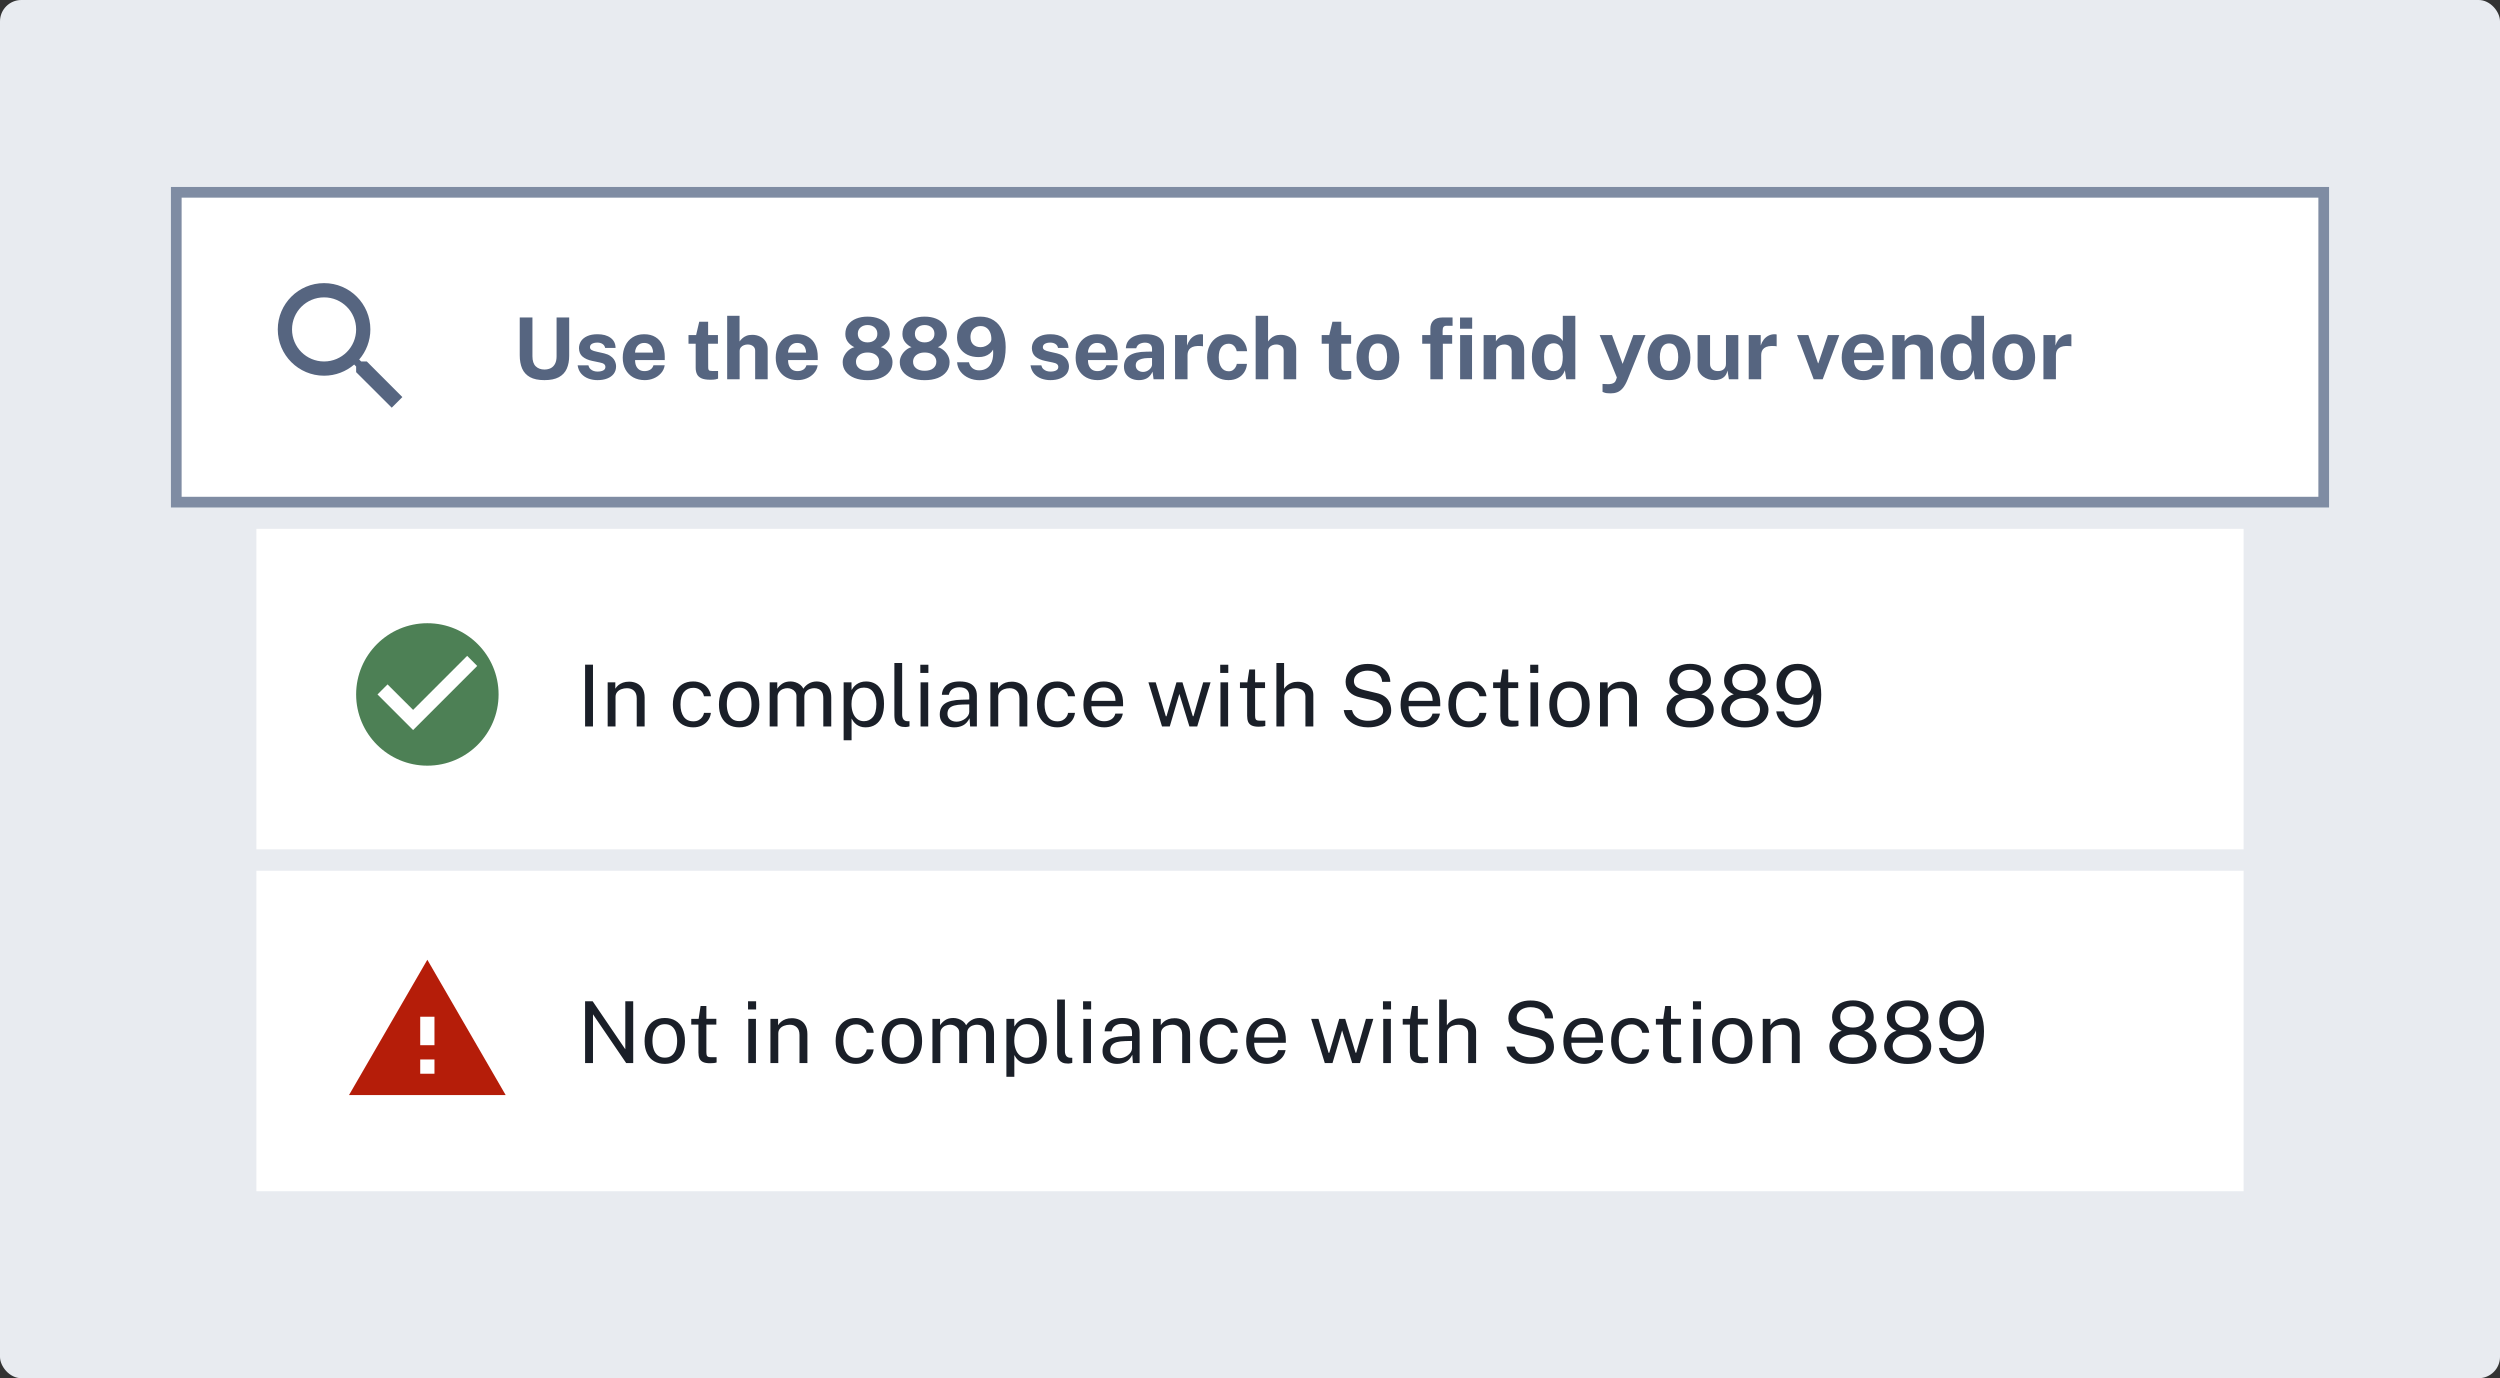 <svg width="468" height="258" viewBox="0 0 468 258" fill="none" xmlns="http://www.w3.org/2000/svg">
<rect x="0" y="0" width="468" height="258" fill="#333333" stroke="none"/>
<rect width="468" height="258" rx="4" fill="#E8EBF0"/>
<rect x="33" y="36" width="402" height="58" fill="white" stroke="#7F8CA3" stroke-width="2"/>
<path fill-rule="evenodd" clip-rule="evenodd" d="M68.667 67.667H67.613L67.24 67.307C68.547 65.787 69.333 63.813 69.333 61.667C69.333 56.88 65.453 53 60.667 53C55.88 53 52 56.88 52 61.667C52 66.453 55.88 70.333 60.667 70.333C62.813 70.333 64.787 69.547 66.307 68.24L66.667 68.613V69.667L73.333 76.32L75.32 74.333L68.667 67.667ZM60.667 67.667C57.347 67.667 54.667 64.987 54.667 61.667C54.667 58.347 57.347 55.667 60.667 55.667C63.987 55.667 66.667 58.347 66.667 61.667C66.667 64.987 63.987 67.667 60.667 67.667Z" fill="#566580"/>
<path d="M106.552 66.592C106.552 67.525 106.4 68.336 106.096 69.024C105.792 69.707 105.299 70.235 104.616 70.608C103.939 70.976 103.04 71.16 101.92 71.16C100.795 71.16 99.893 70.973 99.216 70.6C98.539 70.221 98.048 69.685 97.744 68.992C97.445 68.299 97.296 67.472 97.296 66.512V59.432H99.672V66.688C99.672 67.552 99.88 68.184 100.296 68.584C100.712 68.979 101.253 69.176 101.92 69.176C102.363 69.176 102.755 69.091 103.096 68.92C103.437 68.744 103.704 68.475 103.896 68.112C104.093 67.744 104.192 67.269 104.192 66.688V59.432H106.552V66.592ZM111.85 71.16C111.274 71.16 110.719 71.067 110.186 70.88C109.653 70.688 109.202 70.389 108.834 69.984C108.466 69.573 108.231 69.043 108.13 68.392H110.154C110.223 68.685 110.349 68.917 110.53 69.088C110.717 69.259 110.927 69.381 111.162 69.456C111.397 69.525 111.621 69.56 111.834 69.56C112.282 69.56 112.642 69.491 112.914 69.352C113.191 69.208 113.33 68.989 113.33 68.696C113.33 68.472 113.247 68.293 113.082 68.16C112.922 68.027 112.655 67.925 112.282 67.856L110.826 67.552C110.095 67.397 109.509 67.136 109.066 66.768C108.623 66.395 108.397 65.867 108.386 65.184C108.386 64.688 108.517 64.243 108.778 63.848C109.045 63.453 109.437 63.141 109.954 62.912C110.471 62.683 111.106 62.568 111.858 62.568C112.877 62.568 113.69 62.792 114.298 63.24C114.911 63.688 115.223 64.32 115.234 65.136H113.282C113.223 64.816 113.063 64.571 112.802 64.4C112.546 64.224 112.223 64.136 111.834 64.136C111.429 64.136 111.095 64.208 110.834 64.352C110.573 64.496 110.442 64.715 110.442 65.008C110.442 65.227 110.549 65.4 110.762 65.528C110.975 65.651 111.306 65.757 111.754 65.848L113.098 66.152C113.562 66.264 113.938 66.419 114.226 66.616C114.519 66.808 114.746 67.019 114.906 67.248C115.066 67.477 115.175 67.709 115.234 67.944C115.298 68.173 115.33 68.381 115.33 68.568C115.33 69.117 115.183 69.587 114.89 69.976C114.597 70.36 114.189 70.653 113.666 70.856C113.143 71.059 112.538 71.16 111.85 71.16ZM118.889 67.4C118.883 67.821 118.95 68.189 119.089 68.504C119.227 68.813 119.427 69.053 119.689 69.224C119.955 69.389 120.275 69.472 120.649 69.472C121.049 69.472 121.398 69.387 121.697 69.216C122.001 69.045 122.211 68.765 122.329 68.376H124.433C124.342 68.963 124.107 69.464 123.729 69.88C123.355 70.296 122.902 70.613 122.369 70.832C121.835 71.051 121.281 71.16 120.705 71.16C119.889 71.16 119.169 70.989 118.545 70.648C117.926 70.301 117.443 69.813 117.097 69.184C116.75 68.555 116.577 67.813 116.577 66.96C116.577 66.133 116.734 65.389 117.049 64.728C117.363 64.061 117.819 63.536 118.417 63.152C119.019 62.763 119.742 62.568 120.585 62.568C121.427 62.568 122.134 62.747 122.705 63.104C123.281 63.456 123.713 63.949 124.001 64.584C124.294 65.213 124.441 65.941 124.441 66.768V67.4H118.889ZM118.881 66.008H122.257C122.257 65.677 122.195 65.373 122.073 65.096C121.95 64.819 121.763 64.6 121.513 64.44C121.267 64.28 120.958 64.2 120.585 64.2C120.222 64.2 119.913 64.288 119.657 64.464C119.406 64.635 119.214 64.859 119.081 65.136C118.947 65.413 118.881 65.704 118.881 66.008ZM134.399 64.352H132.559L132.575 68.76C132.575 68.963 132.599 69.115 132.647 69.216C132.701 69.312 132.781 69.376 132.887 69.408C132.999 69.435 133.141 69.448 133.311 69.448H134.423V70.888C134.317 70.936 134.149 70.981 133.919 71.024C133.695 71.067 133.381 71.088 132.975 71.088C132.25 71.088 131.687 70.995 131.287 70.808C130.893 70.621 130.618 70.36 130.463 70.024C130.309 69.688 130.231 69.299 130.231 68.856V64.352H128.887V62.728H130.311L130.895 60.232H132.559V62.72H134.399V64.352ZM136.125 71V59.112H138.445V63.92C138.578 63.728 138.746 63.539 138.949 63.352C139.152 63.16 139.405 63 139.709 62.872C140.013 62.744 140.384 62.68 140.821 62.68C141.349 62.68 141.829 62.784 142.261 62.992C142.698 63.195 143.048 63.491 143.309 63.88C143.576 64.269 143.709 64.744 143.709 65.304V71H141.365V65.648C141.365 65.275 141.229 64.989 140.957 64.792C140.69 64.589 140.365 64.488 139.981 64.488C139.73 64.488 139.488 64.533 139.253 64.624C139.018 64.715 138.826 64.853 138.677 65.04C138.533 65.221 138.461 65.448 138.461 65.72V71H136.125ZM147.529 67.4C147.524 67.821 147.591 68.189 147.729 68.504C147.868 68.813 148.068 69.053 148.329 69.224C148.596 69.389 148.916 69.472 149.289 69.472C149.689 69.472 150.039 69.387 150.337 69.216C150.641 69.045 150.852 68.765 150.969 68.376H153.073C152.983 68.963 152.748 69.464 152.369 69.88C151.996 70.296 151.543 70.613 151.009 70.832C150.476 71.051 149.921 71.16 149.345 71.16C148.529 71.16 147.809 70.989 147.185 70.648C146.567 70.301 146.084 69.813 145.737 69.184C145.391 68.555 145.217 67.813 145.217 66.96C145.217 66.133 145.375 65.389 145.689 64.728C146.004 64.061 146.46 63.536 147.057 63.152C147.66 62.763 148.383 62.568 149.225 62.568C150.068 62.568 150.775 62.747 151.345 63.104C151.921 63.456 152.353 63.949 152.641 64.584C152.935 65.213 153.081 65.941 153.081 66.768V67.4H147.529ZM147.521 66.008H150.897C150.897 65.677 150.836 65.373 150.713 65.096C150.591 64.819 150.404 64.6 150.153 64.44C149.908 64.28 149.599 64.2 149.225 64.2C148.863 64.2 148.553 64.288 148.297 64.464C148.047 64.635 147.855 64.859 147.721 65.136C147.588 65.413 147.521 65.704 147.521 66.008ZM162.407 59.272C163.202 59.272 163.911 59.397 164.535 59.648C165.164 59.899 165.66 60.267 166.023 60.752C166.386 61.232 166.567 61.824 166.567 62.528C166.567 63.12 166.404 63.624 166.079 64.04C165.754 64.456 165.354 64.776 164.879 65C165.231 65.075 165.575 65.251 165.911 65.528C166.252 65.8 166.532 66.136 166.751 66.536C166.97 66.931 167.079 67.349 167.079 67.792C167.079 68.48 166.884 69.077 166.495 69.584C166.111 70.091 165.567 70.483 164.863 70.76C164.164 71.032 163.346 71.168 162.407 71.168C161.479 71.168 160.666 71.032 159.967 70.76C159.268 70.483 158.724 70.091 158.335 69.584C157.946 69.077 157.751 68.48 157.751 67.792C157.751 67.349 157.86 66.931 158.079 66.536C158.298 66.136 158.575 65.8 158.911 65.528C159.247 65.251 159.594 65.075 159.951 65C159.476 64.776 159.074 64.456 158.743 64.04C158.412 63.624 158.247 63.12 158.247 62.528C158.247 61.824 158.428 61.232 158.791 60.752C159.159 60.267 159.658 59.899 160.287 59.648C160.916 59.397 161.623 59.272 162.407 59.272ZM162.407 64.096C162.94 64.096 163.378 63.955 163.719 63.672C164.066 63.384 164.239 62.987 164.239 62.48C164.239 61.979 164.066 61.581 163.719 61.288C163.372 60.995 162.935 60.848 162.407 60.848C161.884 60.848 161.45 60.995 161.103 61.288C160.756 61.581 160.583 61.979 160.583 62.48C160.583 62.987 160.756 63.384 161.103 63.672C161.45 63.955 161.884 64.096 162.407 64.096ZM162.407 69.408C163.09 69.408 163.623 69.256 164.007 68.952C164.396 68.643 164.591 68.235 164.591 67.728C164.591 67.387 164.503 67.088 164.327 66.832C164.151 66.571 163.9 66.365 163.575 66.216C163.25 66.067 162.86 65.992 162.407 65.992C161.964 65.992 161.58 66.067 161.255 66.216C160.93 66.365 160.679 66.571 160.503 66.832C160.327 67.088 160.239 67.387 160.239 67.728C160.239 68.235 160.434 68.643 160.823 68.952C161.212 69.256 161.74 69.408 162.407 69.408ZM173.094 59.272C173.889 59.272 174.598 59.397 175.222 59.648C175.852 59.899 176.348 60.267 176.71 60.752C177.073 61.232 177.254 61.824 177.254 62.528C177.254 63.12 177.092 63.624 176.766 64.04C176.441 64.456 176.041 64.776 175.566 65C175.918 65.075 176.262 65.251 176.598 65.528C176.94 65.8 177.22 66.136 177.438 66.536C177.657 66.931 177.766 67.349 177.766 67.792C177.766 68.48 177.572 69.077 177.182 69.584C176.798 70.091 176.254 70.483 175.55 70.76C174.852 71.032 174.033 71.168 173.094 71.168C172.166 71.168 171.353 71.032 170.654 70.76C169.956 70.483 169.412 70.091 169.022 69.584C168.633 69.077 168.438 68.48 168.438 67.792C168.438 67.349 168.548 66.931 168.766 66.536C168.985 66.136 169.262 65.8 169.598 65.528C169.934 65.251 170.281 65.075 170.638 65C170.164 64.776 169.761 64.456 169.43 64.04C169.1 63.624 168.934 63.12 168.934 62.528C168.934 61.824 169.116 61.232 169.478 60.752C169.846 60.267 170.345 59.899 170.974 59.648C171.604 59.397 172.31 59.272 173.094 59.272ZM173.094 64.096C173.628 64.096 174.065 63.955 174.406 63.672C174.753 63.384 174.926 62.987 174.926 62.48C174.926 61.979 174.753 61.581 174.406 61.288C174.06 60.995 173.622 60.848 173.094 60.848C172.572 60.848 172.137 60.995 171.79 61.288C171.444 61.581 171.27 61.979 171.27 62.48C171.27 62.987 171.444 63.384 171.79 63.672C172.137 63.955 172.572 64.096 173.094 64.096ZM173.094 69.408C173.777 69.408 174.31 69.256 174.694 68.952C175.084 68.643 175.278 68.235 175.278 67.728C175.278 67.387 175.19 67.088 175.014 66.832C174.838 66.571 174.588 66.365 174.262 66.216C173.937 66.067 173.548 65.992 173.094 65.992C172.652 65.992 172.268 66.067 171.942 66.216C171.617 66.365 171.366 66.571 171.19 66.832C171.014 67.088 170.926 67.387 170.926 67.728C170.926 68.235 171.121 68.643 171.51 68.952C171.9 69.256 172.428 69.408 173.094 69.408ZM183.374 71.176C182.654 71.176 181.982 71.037 181.358 70.76C180.734 70.483 180.225 70.093 179.83 69.592C179.435 69.085 179.214 68.493 179.166 67.816H181.39C181.486 68.264 181.699 68.629 182.03 68.912C182.361 69.189 182.777 69.328 183.278 69.328C183.833 69.328 184.318 69.197 184.734 68.936C185.155 68.675 185.47 68.259 185.678 67.688C185.891 67.117 185.966 66.371 185.902 65.448C185.753 65.731 185.545 65.979 185.278 66.192C185.017 66.4 184.71 66.563 184.358 66.68C184.006 66.792 183.614 66.848 183.182 66.848C182.398 66.848 181.702 66.701 181.094 66.408C180.491 66.109 180.017 65.688 179.67 65.144C179.329 64.595 179.158 63.944 179.158 63.192C179.158 62.435 179.339 61.76 179.702 61.168C180.065 60.576 180.571 60.112 181.222 59.776C181.873 59.44 182.635 59.272 183.51 59.272C184.491 59.272 185.337 59.507 186.046 59.976C186.761 60.44 187.307 61.101 187.686 61.96C188.07 62.813 188.262 63.819 188.262 64.976C188.262 66.357 188.065 67.509 187.67 68.432C187.281 69.349 186.721 70.037 185.99 70.496C185.259 70.949 184.387 71.176 183.374 71.176ZM183.582 64.992C183.907 64.992 184.222 64.92 184.526 64.776C184.835 64.627 185.089 64.44 185.286 64.216C185.483 63.992 185.582 63.76 185.582 63.52C185.587 63.003 185.505 62.56 185.334 62.192C185.169 61.819 184.934 61.533 184.63 61.336C184.331 61.139 183.982 61.04 183.582 61.04C183.214 61.04 182.886 61.125 182.598 61.296C182.31 61.467 182.083 61.707 181.918 62.016C181.753 62.325 181.67 62.683 181.67 63.088C181.67 63.691 181.846 64.16 182.198 64.496C182.55 64.827 183.011 64.992 183.582 64.992ZM196.631 71.16C196.055 71.16 195.501 71.067 194.967 70.88C194.434 70.688 193.983 70.389 193.615 69.984C193.247 69.573 193.013 69.043 192.911 68.392H194.935C195.005 68.685 195.13 68.917 195.311 69.088C195.498 69.259 195.709 69.381 195.943 69.456C196.178 69.525 196.402 69.56 196.615 69.56C197.063 69.56 197.423 69.491 197.695 69.352C197.973 69.208 198.111 68.989 198.111 68.696C198.111 68.472 198.029 68.293 197.863 68.16C197.703 68.027 197.437 67.925 197.063 67.856L195.607 67.552C194.877 67.397 194.29 67.136 193.847 66.768C193.405 66.395 193.178 65.867 193.167 65.184C193.167 64.688 193.298 64.243 193.559 63.848C193.826 63.453 194.218 63.141 194.735 62.912C195.253 62.683 195.887 62.568 196.639 62.568C197.658 62.568 198.471 62.792 199.079 63.24C199.693 63.688 200.005 64.32 200.015 65.136H198.063C198.005 64.816 197.845 64.571 197.583 64.4C197.327 64.224 197.005 64.136 196.615 64.136C196.21 64.136 195.877 64.208 195.615 64.352C195.354 64.496 195.223 64.715 195.223 65.008C195.223 65.227 195.33 65.4 195.543 65.528C195.757 65.651 196.087 65.757 196.535 65.848L197.879 66.152C198.343 66.264 198.719 66.419 199.007 66.616C199.301 66.808 199.527 67.019 199.687 67.248C199.847 67.477 199.957 67.709 200.015 67.944C200.079 68.173 200.111 68.381 200.111 68.568C200.111 69.117 199.965 69.587 199.671 69.976C199.378 70.36 198.97 70.653 198.447 70.856C197.925 71.059 197.319 71.16 196.631 71.16ZM203.67 67.4C203.665 67.821 203.731 68.189 203.87 68.504C204.009 68.813 204.209 69.053 204.47 69.224C204.737 69.389 205.057 69.472 205.43 69.472C205.83 69.472 206.179 69.387 206.478 69.216C206.782 69.045 206.993 68.765 207.11 68.376H209.214C209.123 68.963 208.889 69.464 208.51 69.88C208.137 70.296 207.683 70.613 207.15 70.832C206.617 71.051 206.062 71.16 205.486 71.16C204.67 71.16 203.95 70.989 203.326 70.648C202.707 70.301 202.225 69.813 201.878 69.184C201.531 68.555 201.358 67.813 201.358 66.96C201.358 66.133 201.515 65.389 201.83 64.728C202.145 64.061 202.601 63.536 203.198 63.152C203.801 62.763 204.523 62.568 205.366 62.568C206.209 62.568 206.915 62.747 207.486 63.104C208.062 63.456 208.494 63.949 208.782 64.584C209.075 65.213 209.222 65.941 209.222 66.768V67.4H203.67ZM203.662 66.008H207.038C207.038 65.677 206.977 65.373 206.854 65.096C206.731 64.819 206.545 64.6 206.294 64.44C206.049 64.28 205.739 64.2 205.366 64.2C205.003 64.2 204.694 64.288 204.438 64.464C204.187 64.635 203.995 64.859 203.862 65.136C203.729 65.413 203.662 65.704 203.662 66.008ZM213.197 71.16C212.669 71.16 212.194 71.061 211.773 70.864C211.352 70.667 211.018 70.381 210.773 70.008C210.528 69.629 210.405 69.171 210.405 68.632C210.405 67.725 210.744 67.037 211.421 66.568C212.098 66.093 213.168 65.848 214.629 65.832L215.661 65.816V65.32C215.661 64.941 215.549 64.651 215.325 64.448C215.106 64.24 214.765 64.139 214.301 64.144C213.96 64.149 213.634 64.229 213.325 64.384C213.021 64.539 212.813 64.808 212.701 65.192H210.757C210.789 64.595 210.962 64.104 211.277 63.72C211.592 63.331 212.018 63.043 212.557 62.856C213.101 62.664 213.717 62.568 214.405 62.568C215.253 62.568 215.933 62.675 216.445 62.888C216.957 63.096 217.328 63.397 217.557 63.792C217.786 64.181 217.901 64.645 217.901 65.184V71H215.949L215.757 69.576C215.474 70.173 215.12 70.587 214.693 70.816C214.272 71.045 213.773 71.16 213.197 71.16ZM213.981 69.624C214.194 69.624 214.4 69.587 214.597 69.512C214.8 69.432 214.978 69.328 215.133 69.2C215.293 69.067 215.421 68.917 215.517 68.752C215.613 68.587 215.661 68.416 215.661 68.24V67.016L214.821 67.032C214.432 67.037 214.069 67.085 213.733 67.176C213.397 67.261 213.125 67.403 212.917 67.6C212.714 67.797 212.613 68.064 212.613 68.4C212.613 68.784 212.746 69.085 213.013 69.304C213.28 69.517 213.602 69.624 213.981 69.624ZM219.969 71V62.728H222.217V64.688C222.35 64.267 222.537 63.899 222.777 63.584C223.022 63.264 223.318 63.016 223.665 62.84C224.011 62.659 224.403 62.568 224.841 62.568C224.915 62.568 224.985 62.573 225.049 62.584C225.118 62.589 225.169 62.6 225.201 62.616V64.84C225.153 64.819 225.094 64.805 225.025 64.8C224.961 64.795 224.902 64.789 224.849 64.784C224.39 64.747 223.998 64.76 223.673 64.824C223.347 64.888 223.083 64.997 222.881 65.152C222.678 65.307 222.531 65.496 222.441 65.72C222.35 65.944 222.305 66.195 222.305 66.472V71H219.969ZM229.966 62.568C230.659 62.568 231.257 62.709 231.758 62.992C232.265 63.275 232.662 63.656 232.95 64.136C233.243 64.616 233.411 65.152 233.454 65.744H231.51C231.473 65.525 231.395 65.309 231.278 65.096C231.161 64.877 230.995 64.699 230.782 64.56C230.569 64.416 230.302 64.344 229.982 64.344C229.438 64.344 228.995 64.555 228.654 64.976C228.318 65.392 228.15 66.027 228.15 66.88C228.15 67.685 228.315 68.325 228.646 68.8C228.977 69.269 229.438 69.504 230.03 69.504C230.345 69.504 230.606 69.427 230.814 69.272C231.027 69.117 231.193 68.933 231.31 68.72C231.427 68.501 231.502 68.299 231.534 68.112H233.43C233.393 68.683 233.227 69.2 232.934 69.664C232.641 70.123 232.241 70.488 231.734 70.76C231.233 71.027 230.643 71.16 229.966 71.16C229.198 71.16 228.513 70.989 227.91 70.648C227.307 70.307 226.833 69.819 226.486 69.184C226.145 68.544 225.974 67.781 225.974 66.896C225.974 66.043 226.139 65.291 226.47 64.64C226.801 63.989 227.265 63.483 227.862 63.12C228.465 62.752 229.166 62.568 229.966 62.568ZM235.062 71V59.112H237.383V63.92C237.516 63.728 237.684 63.539 237.887 63.352C238.089 63.16 238.343 63 238.647 62.872C238.951 62.744 239.321 62.68 239.759 62.68C240.287 62.68 240.767 62.784 241.199 62.992C241.636 63.195 241.985 63.491 242.247 63.88C242.513 64.269 242.647 64.744 242.647 65.304V71H240.303V65.648C240.303 65.275 240.167 64.989 239.895 64.792C239.628 64.589 239.303 64.488 238.919 64.488C238.668 64.488 238.425 64.533 238.191 64.624C237.956 64.715 237.764 64.853 237.615 65.04C237.471 65.221 237.399 65.448 237.399 65.72V71H235.062ZM252.931 64.352H251.091L251.107 68.76C251.107 68.963 251.131 69.115 251.179 69.216C251.232 69.312 251.312 69.376 251.419 69.408C251.531 69.435 251.672 69.448 251.843 69.448H252.955V70.888C252.848 70.936 252.68 70.981 252.451 71.024C252.227 71.067 251.912 71.088 251.507 71.088C250.781 71.088 250.219 70.995 249.819 70.808C249.424 70.621 249.149 70.36 248.995 70.024C248.84 69.688 248.763 69.299 248.763 68.856V64.352H247.419V62.728H248.843L249.427 60.232H251.091V62.72H252.931V64.352ZM257.943 71.16C257.132 71.16 256.425 70.987 255.823 70.64C255.225 70.293 254.761 69.803 254.431 69.168C254.105 68.533 253.943 67.781 253.943 66.912C253.943 66.043 254.105 65.283 254.431 64.632C254.761 63.981 255.225 63.475 255.823 63.112C256.425 62.749 257.135 62.568 257.951 62.568C258.767 62.568 259.473 62.747 260.071 63.104C260.668 63.456 261.129 63.957 261.455 64.608C261.78 65.259 261.943 66.027 261.943 66.912C261.943 67.744 261.783 68.48 261.463 69.12C261.148 69.755 260.692 70.253 260.095 70.616C259.503 70.979 258.785 71.16 257.943 71.16ZM257.951 69.424C258.361 69.424 258.692 69.304 258.943 69.064C259.193 68.824 259.375 68.509 259.487 68.12C259.604 67.725 259.663 67.296 259.663 66.832C259.663 66.395 259.609 65.981 259.503 65.592C259.401 65.203 259.225 64.888 258.975 64.648C258.724 64.408 258.383 64.288 257.951 64.288C257.54 64.288 257.207 64.403 256.951 64.632C256.7 64.856 256.516 65.163 256.399 65.552C256.281 65.936 256.223 66.363 256.223 66.832C256.223 67.264 256.276 67.68 256.383 68.08C256.489 68.475 256.668 68.797 256.919 69.048C257.169 69.299 257.513 69.424 257.951 69.424ZM271.845 62.728V64.352H270.101V71H267.765V64.352H266.237V62.728H267.765V61.536C267.765 60.869 267.96 60.352 268.349 59.984C268.744 59.616 269.301 59.432 270.021 59.432H271.917L271.925 60.984H270.837C270.538 60.984 270.333 61.059 270.221 61.208C270.114 61.352 270.061 61.592 270.061 61.928V62.728H271.845ZM275.565 62.728V71H273.333V62.728H275.565ZM275.589 59.44V61.544H273.317V59.44H275.589ZM277.734 71V62.728H280.03V63.896C280.158 63.693 280.324 63.499 280.526 63.312C280.734 63.12 280.996 62.963 281.31 62.84C281.625 62.717 281.998 62.656 282.43 62.656C282.937 62.656 283.409 62.755 283.846 62.952C284.289 63.149 284.646 63.461 284.918 63.888C285.19 64.309 285.326 64.861 285.326 65.544V71H282.99V65.832C282.99 65.384 282.857 65.048 282.59 64.824C282.324 64.6 281.998 64.488 281.614 64.488C281.358 64.488 281.11 64.533 280.87 64.624C280.636 64.715 280.444 64.851 280.294 65.032C280.145 65.213 280.07 65.437 280.07 65.704V71H277.734ZM290.291 71.16C289.181 71.16 288.317 70.779 287.699 70.016C287.08 69.248 286.771 68.181 286.771 66.816C286.771 65.952 286.896 65.203 287.147 64.568C287.397 63.933 287.768 63.443 288.259 63.096C288.749 62.744 289.349 62.568 290.059 62.568C290.357 62.568 290.635 62.603 290.891 62.672C291.152 62.736 291.389 62.827 291.603 62.944C291.816 63.061 292.003 63.197 292.163 63.352C292.323 63.507 292.453 63.672 292.555 63.848V59.112H294.899V71H293.203L292.939 69.304C292.864 69.533 292.76 69.757 292.627 69.976C292.493 70.195 292.323 70.395 292.115 70.576C291.907 70.752 291.651 70.893 291.347 71C291.048 71.107 290.696 71.16 290.291 71.16ZM290.803 69.48C291.389 69.48 291.827 69.275 292.115 68.864C292.408 68.453 292.555 67.76 292.555 66.784C292.549 66.219 292.483 65.749 292.355 65.376C292.227 65.003 292.035 64.725 291.779 64.544C291.528 64.357 291.208 64.264 290.819 64.264C290.312 64.264 289.891 64.459 289.555 64.848C289.219 65.232 289.051 65.877 289.051 66.784C289.051 67.707 289.208 68.387 289.523 68.824C289.837 69.261 290.264 69.48 290.803 69.48ZM301.538 73.64C300.973 73.64 300.573 73.592 300.338 73.496C300.109 73.405 299.994 73.36 299.994 73.36V71.872L300.81 71.904C301.167 71.925 301.455 71.907 301.674 71.848C301.893 71.795 302.058 71.723 302.17 71.632C302.287 71.541 302.37 71.445 302.418 71.344C302.466 71.248 302.501 71.171 302.522 71.112L302.674 70.656L299.458 62.728H301.77L303.754 68.12L305.762 62.728H308.042L304.69 71.048C304.402 71.752 304.098 72.291 303.778 72.664C303.458 73.037 303.111 73.293 302.738 73.432C302.37 73.571 301.97 73.64 301.538 73.64ZM312.443 71.16C311.632 71.16 310.925 70.987 310.323 70.64C309.725 70.293 309.261 69.803 308.931 69.168C308.605 68.533 308.443 67.781 308.443 66.912C308.443 66.043 308.605 65.283 308.931 64.632C309.261 63.981 309.725 63.475 310.323 63.112C310.925 62.749 311.635 62.568 312.451 62.568C313.267 62.568 313.973 62.747 314.571 63.104C315.168 63.456 315.629 63.957 315.955 64.608C316.28 65.259 316.443 66.027 316.443 66.912C316.443 67.744 316.283 68.48 315.963 69.12C315.648 69.755 315.192 70.253 314.595 70.616C314.003 70.979 313.285 71.16 312.443 71.16ZM312.451 69.424C312.861 69.424 313.192 69.304 313.443 69.064C313.693 68.824 313.875 68.509 313.987 68.12C314.104 67.725 314.163 67.296 314.163 66.832C314.163 66.395 314.109 65.981 314.003 65.592C313.901 65.203 313.725 64.888 313.475 64.648C313.224 64.408 312.883 64.288 312.451 64.288C312.04 64.288 311.707 64.403 311.451 64.632C311.2 64.856 311.016 65.163 310.899 65.552C310.781 65.936 310.723 66.363 310.723 66.832C310.723 67.264 310.776 67.68 310.883 68.08C310.989 68.475 311.168 68.797 311.419 69.048C311.669 69.299 312.013 69.424 312.451 69.424ZM320.939 71.16C320.555 71.16 320.176 71.101 319.803 70.984C319.435 70.867 319.099 70.693 318.795 70.464C318.491 70.235 318.245 69.952 318.059 69.616C317.877 69.28 317.787 68.891 317.787 68.448V62.728H320.123V68.152C320.123 68.536 320.248 68.851 320.499 69.096C320.749 69.341 321.117 69.464 321.603 69.464C322.061 69.464 322.424 69.347 322.691 69.112C322.963 68.872 323.099 68.539 323.099 68.112V62.728H325.411V71H323.651L323.379 69.36C323.283 69.845 323.101 70.219 322.835 70.48C322.573 70.736 322.272 70.912 321.931 71.008C321.595 71.109 321.264 71.16 320.939 71.16ZM327.359 71V62.728H329.607V64.688C329.741 64.267 329.927 63.899 330.167 63.584C330.413 63.264 330.709 63.016 331.055 62.84C331.402 62.659 331.794 62.568 332.231 62.568C332.306 62.568 332.375 62.573 332.439 62.584C332.509 62.589 332.559 62.6 332.591 62.616V64.84C332.543 64.819 332.485 64.805 332.415 64.8C332.351 64.795 332.293 64.789 332.239 64.784C331.781 64.747 331.389 64.76 331.063 64.824C330.738 64.888 330.474 64.997 330.271 65.152C330.069 65.307 329.922 65.496 329.831 65.72C329.741 65.944 329.695 66.195 329.695 66.472V71H327.359ZM344.315 62.728L341.211 71H339.523L336.411 62.728H338.523L340.331 68H340.395L342.179 62.728H344.315ZM347.076 67.4C347.071 67.821 347.138 68.189 347.276 68.504C347.415 68.813 347.615 69.053 347.876 69.224C348.143 69.389 348.463 69.472 348.836 69.472C349.236 69.472 349.586 69.387 349.884 69.216C350.188 69.045 350.399 68.765 350.516 68.376H352.62C352.53 68.963 352.295 69.464 351.916 69.88C351.543 70.296 351.09 70.613 350.556 70.832C350.023 71.051 349.468 71.16 348.892 71.16C348.076 71.16 347.356 70.989 346.732 70.648C346.114 70.301 345.631 69.813 345.284 69.184C344.938 68.555 344.764 67.813 344.764 66.96C344.764 66.133 344.922 65.389 345.236 64.728C345.551 64.061 346.007 63.536 346.604 63.152C347.207 62.763 347.93 62.568 348.772 62.568C349.615 62.568 350.322 62.747 350.892 63.104C351.468 63.456 351.9 63.949 352.188 64.584C352.482 65.213 352.628 65.941 352.628 66.768V67.4H347.076ZM347.068 66.008H350.444C350.444 65.677 350.383 65.373 350.26 65.096C350.138 64.819 349.951 64.6 349.7 64.44C349.455 64.28 349.146 64.2 348.772 64.2C348.41 64.2 348.1 64.288 347.844 64.464C347.594 64.635 347.402 64.859 347.268 65.136C347.135 65.413 347.068 65.704 347.068 66.008ZM354.25 71V62.728H356.546V63.896C356.674 63.693 356.839 63.499 357.042 63.312C357.25 63.12 357.511 62.963 357.826 62.84C358.141 62.717 358.514 62.656 358.946 62.656C359.453 62.656 359.925 62.755 360.362 62.952C360.805 63.149 361.162 63.461 361.434 63.888C361.706 64.309 361.842 64.861 361.842 65.544V71H359.506V65.832C359.506 65.384 359.373 65.048 359.106 64.824C358.839 64.6 358.514 64.488 358.13 64.488C357.874 64.488 357.626 64.533 357.386 64.624C357.151 64.715 356.959 64.851 356.81 65.032C356.661 65.213 356.586 65.437 356.586 65.704V71H354.25ZM366.806 71.16C365.697 71.16 364.833 70.779 364.214 70.016C363.596 69.248 363.286 68.181 363.286 66.816C363.286 65.952 363.412 65.203 363.662 64.568C363.913 63.933 364.284 63.443 364.774 63.096C365.265 62.744 365.865 62.568 366.574 62.568C366.873 62.568 367.15 62.603 367.406 62.672C367.668 62.736 367.905 62.827 368.118 62.944C368.332 63.061 368.518 63.197 368.678 63.352C368.838 63.507 368.969 63.672 369.07 63.848V59.112H371.414V71H369.718L369.454 69.304C369.38 69.533 369.276 69.757 369.142 69.976C369.009 70.195 368.838 70.395 368.63 70.576C368.422 70.752 368.166 70.893 367.862 71C367.564 71.107 367.212 71.16 366.806 71.16ZM367.318 69.48C367.905 69.48 368.342 69.275 368.63 68.864C368.924 68.453 369.07 67.76 369.07 66.784C369.065 66.219 368.998 65.749 368.87 65.376C368.742 65.003 368.55 64.725 368.294 64.544C368.044 64.357 367.724 64.264 367.334 64.264C366.828 64.264 366.406 64.459 366.07 64.848C365.734 65.232 365.566 65.877 365.566 66.784C365.566 67.707 365.724 68.387 366.038 68.824C366.353 69.261 366.78 69.48 367.318 69.48ZM376.974 71.16C376.163 71.16 375.457 70.987 374.854 70.64C374.257 70.293 373.793 69.803 373.462 69.168C373.137 68.533 372.974 67.781 372.974 66.912C372.974 66.043 373.137 65.283 373.462 64.632C373.793 63.981 374.257 63.475 374.854 63.112C375.457 62.749 376.166 62.568 376.982 62.568C377.798 62.568 378.505 62.747 379.102 63.104C379.699 63.456 380.161 63.957 380.486 64.608C380.811 65.259 380.974 66.027 380.974 66.912C380.974 67.744 380.814 68.48 380.494 69.12C380.179 69.755 379.723 70.253 379.126 70.616C378.534 70.979 377.817 71.16 376.974 71.16ZM376.982 69.424C377.393 69.424 377.723 69.304 377.974 69.064C378.225 68.824 378.406 68.509 378.518 68.12C378.635 67.725 378.694 67.296 378.694 66.832C378.694 66.395 378.641 65.981 378.534 65.592C378.433 65.203 378.257 64.888 378.006 64.648C377.755 64.408 377.414 64.288 376.982 64.288C376.571 64.288 376.238 64.403 375.982 64.632C375.731 64.856 375.547 65.163 375.43 65.552C375.313 65.936 375.254 66.363 375.254 66.832C375.254 67.264 375.307 67.68 375.414 68.08C375.521 68.475 375.699 68.797 375.95 69.048C376.201 69.299 376.545 69.424 376.982 69.424ZM382.531 71V62.728H384.779V64.688C384.913 64.267 385.099 63.899 385.339 63.584C385.585 63.264 385.881 63.016 386.227 62.84C386.574 62.659 386.966 62.568 387.403 62.568C387.478 62.568 387.547 62.573 387.611 62.584C387.681 62.589 387.731 62.6 387.763 62.616V64.84C387.715 64.819 387.657 64.805 387.587 64.8C387.523 64.795 387.465 64.789 387.411 64.784C386.953 64.747 386.561 64.76 386.235 64.824C385.91 64.888 385.646 64.997 385.443 65.152C385.241 65.307 385.094 65.496 385.003 65.72C384.913 65.944 384.867 66.195 384.867 66.472V71H382.531Z" fill="#566580"/>
<rect x="48" y="99" width="372" height="60" fill="white"/>
<path fill-rule="evenodd" clip-rule="evenodd" d="M80.001 116.666C72.641 116.666 66.668 122.639 66.668 129.999C66.668 137.359 72.641 143.333 80.001 143.333C87.361 143.333 93.335 137.359 93.335 129.999C93.335 122.639 87.361 116.666 80.001 116.666ZM77.335 136.666L70.668 129.999L72.548 128.119L77.335 132.893L87.455 122.773L89.335 124.666L77.335 136.666Z" fill="#4D8055"/>
<path d="M109.528 124.432H111.008V136H109.528V124.432ZM113.755 136V127.728H115.187V128.928C115.321 128.699 115.505 128.483 115.739 128.28C115.979 128.077 116.267 127.915 116.603 127.792C116.945 127.669 117.337 127.608 117.779 127.608C118.302 127.608 118.782 127.712 119.219 127.92C119.662 128.128 120.014 128.453 120.275 128.896C120.542 129.333 120.675 129.899 120.675 130.592V136H119.195V130.736C119.195 130.091 119.025 129.613 118.683 129.304C118.347 128.989 117.91 128.832 117.371 128.832C116.998 128.832 116.649 128.893 116.323 129.016C115.998 129.133 115.734 129.315 115.531 129.56C115.329 129.8 115.227 130.104 115.227 130.472V136H113.755ZM129.77 127.568C130.362 127.568 130.895 127.683 131.37 127.912C131.845 128.136 132.231 128.456 132.53 128.872C132.834 129.288 133.023 129.779 133.098 130.344H131.786C131.738 130.056 131.626 129.792 131.45 129.552C131.279 129.312 131.053 129.12 130.77 128.976C130.487 128.832 130.157 128.76 129.778 128.76C129.069 128.76 128.493 129.016 128.05 129.528C127.607 130.04 127.386 130.824 127.386 131.88C127.386 132.835 127.589 133.6 127.994 134.176C128.405 134.747 129.007 135.032 129.802 135.032C130.181 135.032 130.509 134.96 130.786 134.816C131.069 134.667 131.295 134.472 131.466 134.232C131.637 133.987 131.746 133.725 131.794 133.448H133.082C133.013 134.003 132.826 134.483 132.522 134.888C132.218 135.293 131.829 135.608 131.354 135.832C130.885 136.051 130.357 136.16 129.77 136.16C129.029 136.16 128.37 135.997 127.794 135.672C127.223 135.347 126.775 134.867 126.45 134.232C126.125 133.597 125.962 132.819 125.962 131.896C125.962 131.032 126.109 130.277 126.402 129.632C126.701 128.981 127.133 128.475 127.698 128.112C128.269 127.749 128.959 127.568 129.77 127.568ZM138.387 136.16C137.624 136.16 136.958 135.997 136.387 135.672C135.816 135.341 135.374 134.859 135.059 134.224C134.744 133.589 134.587 132.813 134.587 131.896C134.587 131.032 134.734 130.275 135.027 129.624C135.32 128.973 135.75 128.469 136.315 128.112C136.886 127.749 137.576 127.568 138.387 127.568C139.15 127.568 139.811 127.736 140.371 128.072C140.936 128.403 141.374 128.891 141.683 129.536C141.992 130.181 142.147 130.968 142.147 131.896C142.147 132.739 142.003 133.48 141.715 134.12C141.432 134.76 141.011 135.261 140.451 135.624C139.896 135.981 139.208 136.16 138.387 136.16ZM138.387 134.992C138.883 134.992 139.302 134.867 139.643 134.616C139.984 134.365 140.243 134.005 140.419 133.536C140.595 133.067 140.683 132.509 140.683 131.864C140.683 131.272 140.606 130.741 140.451 130.272C140.296 129.797 140.048 129.421 139.707 129.144C139.371 128.867 138.931 128.728 138.387 128.728C137.886 128.728 137.462 128.853 137.115 129.104C136.768 129.349 136.504 129.707 136.323 130.176C136.147 130.645 136.059 131.208 136.059 131.864C136.059 132.445 136.139 132.973 136.299 133.448C136.459 133.923 136.71 134.299 137.051 134.576C137.392 134.853 137.838 134.992 138.387 134.992ZM144.083 136V127.728H145.507V128.928C145.737 128.565 146.051 128.248 146.451 127.976C146.851 127.704 147.371 127.568 148.011 127.568C148.31 127.568 148.614 127.619 148.923 127.72C149.238 127.821 149.526 127.973 149.787 128.176C150.049 128.379 150.251 128.627 150.395 128.92C150.651 128.515 150.998 128.189 151.435 127.944C151.873 127.693 152.366 127.568 152.915 127.568C153.203 127.568 153.505 127.613 153.819 127.704C154.134 127.789 154.425 127.944 154.691 128.168C154.963 128.387 155.185 128.693 155.355 129.088C155.526 129.477 155.611 129.979 155.611 130.592V136H154.123V130.736C154.123 130.235 154.043 129.848 153.883 129.576C153.723 129.299 153.513 129.104 153.251 128.992C152.995 128.88 152.721 128.824 152.427 128.824C152.171 128.824 151.899 128.875 151.611 128.976C151.323 129.077 151.078 129.248 150.875 129.488C150.673 129.728 150.571 130.056 150.571 130.472V136H149.099V130.304C149.099 129.979 149.011 129.707 148.835 129.488C148.665 129.269 148.449 129.104 148.187 128.992C147.931 128.88 147.675 128.824 147.419 128.824C147.137 128.824 146.851 128.88 146.563 128.992C146.281 129.104 146.041 129.283 145.843 129.528C145.651 129.768 145.555 130.083 145.555 130.472V136H144.083ZM157.927 138.576V127.728H159.399L159.415 129.168C159.511 128.997 159.634 128.819 159.783 128.632C159.938 128.445 160.124 128.272 160.343 128.112C160.567 127.952 160.826 127.821 161.119 127.72C161.418 127.619 161.756 127.568 162.135 127.568C162.796 127.568 163.378 127.72 163.879 128.024C164.386 128.323 164.78 128.781 165.063 129.4C165.346 130.019 165.487 130.803 165.487 131.752C165.487 132.701 165.348 133.504 165.071 134.16C164.799 134.811 164.404 135.307 163.887 135.648C163.37 135.989 162.746 136.16 162.015 136.16C161.647 136.16 161.319 136.107 161.031 136C160.748 135.899 160.5 135.765 160.287 135.6C160.079 135.429 159.903 135.248 159.759 135.056C159.62 134.864 159.506 134.68 159.415 134.504V138.576H157.927ZM161.735 135.008C162.418 135.008 162.975 134.749 163.407 134.232C163.839 133.709 164.055 132.899 164.055 131.8C164.055 130.856 163.858 130.107 163.463 129.552C163.068 128.997 162.492 128.72 161.735 128.72C160.967 128.72 160.386 129.005 159.991 129.576C159.596 130.141 159.399 130.883 159.399 131.8C159.399 132.392 159.487 132.931 159.663 133.416C159.839 133.901 160.1 134.288 160.447 134.576C160.794 134.864 161.223 135.008 161.735 135.008ZM169.515 136.104C169.067 136.104 168.704 136.043 168.427 135.92C168.155 135.797 167.944 135.632 167.795 135.424C167.651 135.216 167.552 134.979 167.499 134.712C167.451 134.44 167.427 134.16 167.427 133.872V124.112H168.883V133.728C168.883 134.144 168.963 134.456 169.123 134.664C169.288 134.872 169.518 134.987 169.811 135.008L170.259 135.016V135.976C170.136 136.013 170.008 136.043 169.875 136.064C169.742 136.091 169.622 136.104 169.515 136.104ZM173.762 127.728V136H172.33V127.728H173.762ZM173.794 124.44V125.976H172.282V124.44H173.794ZM178.653 136.16C178.119 136.16 177.647 136.067 177.237 135.88C176.826 135.688 176.503 135.413 176.269 135.056C176.039 134.699 175.925 134.267 175.925 133.76C175.925 132.843 176.245 132.16 176.885 131.712C177.525 131.264 178.551 131.024 179.965 130.992L181.445 130.952V130.304C181.445 129.797 181.293 129.397 180.989 129.104C180.685 128.805 180.213 128.656 179.573 128.656C179.098 128.661 178.679 128.773 178.317 128.992C177.959 129.211 177.727 129.568 177.621 130.064H176.317C176.349 129.525 176.501 129.072 176.773 128.704C177.045 128.331 177.423 128.048 177.909 127.856C178.399 127.664 178.978 127.568 179.645 127.568C180.365 127.568 180.962 127.669 181.437 127.872C181.917 128.075 182.274 128.373 182.509 128.768C182.749 129.163 182.869 129.648 182.869 130.224V136H181.605L181.501 134.448C181.181 135.093 180.773 135.541 180.277 135.792C179.786 136.037 179.245 136.16 178.653 136.16ZM179.101 135.096C179.378 135.096 179.653 135.045 179.925 134.944C180.202 134.843 180.455 134.707 180.685 134.536C180.914 134.36 181.095 134.165 181.229 133.952C181.367 133.733 181.439 133.509 181.445 133.28V131.864L180.213 131.888C179.583 131.899 179.055 131.963 178.629 132.08C178.207 132.197 177.89 132.381 177.677 132.632C177.469 132.883 177.365 133.211 177.365 133.616C177.365 134.08 177.525 134.443 177.845 134.704C178.17 134.965 178.589 135.096 179.101 135.096ZM185.396 136V127.728H186.828V128.928C186.961 128.699 187.145 128.483 187.38 128.28C187.62 128.077 187.908 127.915 188.244 127.792C188.585 127.669 188.977 127.608 189.42 127.608C189.943 127.608 190.423 127.712 190.86 127.92C191.303 128.128 191.655 128.453 191.916 128.896C192.183 129.333 192.316 129.899 192.316 130.592V136H190.836V130.736C190.836 130.091 190.665 129.613 190.324 129.304C189.988 128.989 189.551 128.832 189.012 128.832C188.639 128.832 188.289 128.893 187.964 129.016C187.639 129.133 187.375 129.315 187.172 129.56C186.969 129.8 186.868 130.104 186.868 130.472V136H185.396ZM197.926 127.568C198.518 127.568 199.052 127.683 199.526 127.912C200.001 128.136 200.388 128.456 200.686 128.872C200.99 129.288 201.18 129.779 201.254 130.344H199.942C199.894 130.056 199.782 129.792 199.606 129.552C199.436 129.312 199.209 129.12 198.926 128.976C198.644 128.832 198.313 128.76 197.934 128.76C197.225 128.76 196.649 129.016 196.206 129.528C195.764 130.04 195.542 130.824 195.542 131.88C195.542 132.835 195.745 133.6 196.15 134.176C196.561 134.747 197.164 135.032 197.958 135.032C198.337 135.032 198.665 134.96 198.942 134.816C199.225 134.667 199.452 134.472 199.622 134.232C199.793 133.987 199.902 133.725 199.95 133.448H201.238C201.169 134.003 200.982 134.483 200.678 134.888C200.374 135.293 199.985 135.608 199.51 135.832C199.041 136.051 198.513 136.16 197.926 136.16C197.185 136.16 196.526 135.997 195.95 135.672C195.38 135.347 194.932 134.867 194.606 134.232C194.281 133.597 194.118 132.819 194.118 131.896C194.118 131.032 194.265 130.277 194.558 129.632C194.857 128.981 195.289 128.475 195.854 128.112C196.425 127.749 197.116 127.568 197.926 127.568ZM204.311 132.208C204.311 132.731 204.397 133.205 204.567 133.632C204.743 134.053 205.007 134.389 205.359 134.64C205.717 134.891 206.162 135.016 206.695 135.016C207.223 135.016 207.677 134.893 208.055 134.648C208.439 134.403 208.685 134.048 208.791 133.584H210.191C210.09 134.144 209.866 134.616 209.519 135C209.173 135.384 208.754 135.675 208.263 135.872C207.773 136.064 207.261 136.16 206.727 136.16C205.954 136.16 205.274 135.992 204.687 135.656C204.101 135.32 203.642 134.837 203.311 134.208C202.981 133.579 202.815 132.824 202.815 131.944C202.815 131.075 202.965 130.312 203.263 129.656C203.562 129 203.994 128.488 204.559 128.12C205.13 127.752 205.815 127.568 206.615 127.568C207.394 127.568 208.053 127.736 208.591 128.072C209.13 128.408 209.538 128.883 209.815 129.496C210.098 130.104 210.239 130.827 210.239 131.664V132.208H204.311ZM204.319 131.208H208.815C208.815 130.733 208.735 130.307 208.575 129.928C208.415 129.544 208.17 129.243 207.839 129.024C207.514 128.8 207.103 128.688 206.607 128.688C206.09 128.688 205.661 128.813 205.319 129.064C204.983 129.309 204.73 129.627 204.559 130.016C204.394 130.4 204.314 130.797 204.319 131.208ZM226.62 127.728L224.116 136H222.66L220.772 129.896L218.98 136H217.532L214.98 127.728H216.348L218.244 134.088H218.372L220.236 127.728H221.356L223.292 134.072H223.42L225.236 127.728H226.62ZM229.902 127.728V136H228.47V127.728H229.902ZM229.934 124.44V125.976H228.422V124.44H229.934ZM236.817 128.808H234.953V133.952C234.953 134.245 234.983 134.461 235.041 134.6C235.105 134.733 235.209 134.819 235.353 134.856C235.503 134.893 235.705 134.912 235.961 134.912H236.865V135.904C236.764 135.941 236.609 135.973 236.401 136C236.199 136.027 235.945 136.04 235.641 136.04C235.071 136.04 234.628 135.963 234.313 135.808C233.999 135.653 233.777 135.424 233.649 135.12C233.527 134.816 233.465 134.443 233.465 134V128.808H232.121V127.728H233.505L233.865 125.32H234.953V127.72H236.817V128.808ZM238.943 136V124.112H240.383V128.944C240.521 128.715 240.708 128.501 240.943 128.304C241.177 128.101 241.463 127.939 241.799 127.816C242.135 127.688 242.524 127.624 242.967 127.624C243.505 127.624 243.993 127.725 244.431 127.928C244.868 128.125 245.215 128.408 245.471 128.776C245.727 129.144 245.855 129.581 245.855 130.088V136H244.375V130.384C244.375 129.888 244.204 129.507 243.863 129.24C243.527 128.968 243.087 128.832 242.543 128.832C242.175 128.832 241.828 128.893 241.503 129.016C241.177 129.133 240.913 129.315 240.711 129.56C240.513 129.8 240.415 130.107 240.415 130.48V136H238.943ZM256.081 136.16C255.537 136.16 255.009 136.093 254.497 135.96C253.985 135.821 253.521 135.616 253.105 135.344C252.689 135.072 252.342 134.736 252.065 134.336C251.793 133.931 251.622 133.461 251.553 132.928H253.105C253.201 133.365 253.39 133.733 253.673 134.032C253.961 134.331 254.31 134.555 254.721 134.704C255.137 134.853 255.588 134.928 256.073 134.928C256.617 134.928 257.102 134.853 257.529 134.704C257.961 134.549 258.3 134.331 258.545 134.048C258.796 133.765 258.921 133.427 258.921 133.032C258.921 132.685 258.841 132.384 258.681 132.128C258.526 131.872 258.3 131.659 258.001 131.488C257.702 131.317 257.34 131.184 256.913 131.088L254.641 130.56C253.788 130.373 253.118 130.04 252.633 129.56C252.153 129.08 251.908 128.445 251.897 127.656C251.897 126.989 252.073 126.403 252.425 125.896C252.782 125.389 253.27 124.995 253.889 124.712C254.513 124.429 255.225 124.288 256.025 124.288C256.948 124.288 257.724 124.445 258.353 124.76C258.982 125.075 259.457 125.488 259.777 126C260.097 126.512 260.26 127.059 260.265 127.64H258.737C258.689 127.117 258.534 126.704 258.273 126.4C258.017 126.091 257.694 125.872 257.305 125.744C256.916 125.611 256.492 125.544 256.033 125.544C255.702 125.544 255.382 125.587 255.073 125.672C254.769 125.752 254.494 125.875 254.249 126.04C254.009 126.205 253.817 126.411 253.673 126.656C253.529 126.901 253.457 127.187 253.457 127.512C253.457 127.928 253.598 128.267 253.881 128.528C254.169 128.789 254.689 129.013 255.441 129.2L257.641 129.728C258.217 129.851 258.686 130.032 259.049 130.272C259.417 130.512 259.7 130.784 259.897 131.088C260.1 131.392 260.238 131.709 260.313 132.04C260.393 132.371 260.433 132.696 260.433 133.016C260.433 133.597 260.26 134.128 259.913 134.608C259.566 135.083 259.068 135.461 258.417 135.744C257.772 136.021 256.993 136.16 256.081 136.16ZM263.686 132.208C263.686 132.731 263.772 133.205 263.942 133.632C264.118 134.053 264.382 134.389 264.734 134.64C265.092 134.891 265.537 135.016 266.07 135.016C266.598 135.016 267.052 134.893 267.43 134.648C267.814 134.403 268.06 134.048 268.166 133.584H269.566C269.465 134.144 269.241 134.616 268.894 135C268.548 135.384 268.129 135.675 267.638 135.872C267.148 136.064 266.636 136.16 266.102 136.16C265.329 136.16 264.649 135.992 264.062 135.656C263.476 135.32 263.017 134.837 262.686 134.208C262.356 133.579 262.19 132.824 262.19 131.944C262.19 131.075 262.34 130.312 262.638 129.656C262.937 129 263.369 128.488 263.934 128.12C264.505 127.752 265.19 127.568 265.99 127.568C266.769 127.568 267.428 127.736 267.966 128.072C268.505 128.408 268.913 128.883 269.19 129.496C269.473 130.104 269.614 130.827 269.614 131.664V132.208H263.686ZM263.694 131.208H268.19C268.19 130.733 268.11 130.307 267.95 129.928C267.79 129.544 267.545 129.243 267.214 129.024C266.889 128.8 266.478 128.688 265.982 128.688C265.465 128.688 265.036 128.813 264.694 129.064C264.358 129.309 264.105 129.627 263.934 130.016C263.769 130.4 263.689 130.797 263.694 131.208ZM274.942 127.568C275.534 127.568 276.067 127.683 276.542 127.912C277.017 128.136 277.403 128.456 277.702 128.872C278.006 129.288 278.195 129.779 278.27 130.344H276.958C276.91 130.056 276.798 129.792 276.622 129.552C276.451 129.312 276.225 129.12 275.942 128.976C275.659 128.832 275.329 128.76 274.95 128.76C274.241 128.76 273.665 129.016 273.222 129.528C272.779 130.04 272.558 130.824 272.558 131.88C272.558 132.835 272.761 133.6 273.166 134.176C273.577 134.747 274.179 135.032 274.974 135.032C275.353 135.032 275.681 134.96 275.958 134.816C276.241 134.667 276.467 134.472 276.638 134.232C276.809 133.987 276.918 133.725 276.966 133.448H278.254C278.185 134.003 277.998 134.483 277.694 134.888C277.39 135.293 277.001 135.608 276.526 135.832C276.057 136.051 275.529 136.16 274.942 136.16C274.201 136.16 273.542 135.997 272.966 135.672C272.395 135.347 271.947 134.867 271.622 134.232C271.297 133.597 271.134 132.819 271.134 131.896C271.134 131.032 271.281 130.277 271.574 129.632C271.873 128.981 272.305 128.475 272.87 128.112C273.441 127.749 274.131 127.568 274.942 127.568ZM284.208 128.808H282.344V133.952C282.344 134.245 282.373 134.461 282.432 134.6C282.496 134.733 282.6 134.819 282.744 134.856C282.893 134.893 283.096 134.912 283.352 134.912H284.256V135.904C284.155 135.941 284 135.973 283.792 136C283.589 136.027 283.336 136.04 283.032 136.04C282.461 136.04 282.019 135.963 281.704 135.808C281.389 135.653 281.168 135.424 281.04 135.12C280.917 134.816 280.856 134.443 280.856 134V128.808H279.512V127.728H280.896L281.256 125.32H282.344V127.72H284.208V128.808ZM287.933 127.728V136H286.501V127.728H287.933ZM287.965 124.44V125.976H286.453V124.44H287.965ZM293.825 136.16C293.062 136.16 292.395 135.997 291.825 135.672C291.254 135.341 290.811 134.859 290.497 134.224C290.182 133.589 290.025 132.813 290.025 131.896C290.025 131.032 290.171 130.275 290.465 129.624C290.758 128.973 291.187 128.469 291.753 128.112C292.323 127.749 293.014 127.568 293.825 127.568C294.587 127.568 295.249 127.736 295.809 128.072C296.374 128.403 296.811 128.891 297.121 129.536C297.43 130.181 297.585 130.968 297.585 131.896C297.585 132.739 297.441 133.48 297.153 134.12C296.87 134.76 296.449 135.261 295.889 135.624C295.334 135.981 294.646 136.16 293.825 136.16ZM293.825 134.992C294.321 134.992 294.739 134.867 295.081 134.616C295.422 134.365 295.681 134.005 295.857 133.536C296.033 133.067 296.121 132.509 296.121 131.864C296.121 131.272 296.043 130.741 295.889 130.272C295.734 129.797 295.486 129.421 295.145 129.144C294.809 128.867 294.369 128.728 293.825 128.728C293.323 128.728 292.899 128.853 292.553 129.104C292.206 129.349 291.942 129.707 291.761 130.176C291.585 130.645 291.497 131.208 291.497 131.864C291.497 132.445 291.577 132.973 291.737 133.448C291.897 133.923 292.147 134.299 292.489 134.576C292.83 134.853 293.275 134.992 293.825 134.992ZM299.521 136V127.728H300.953V128.928C301.086 128.699 301.27 128.483 301.505 128.28C301.745 128.077 302.033 127.915 302.369 127.792C302.71 127.669 303.102 127.608 303.545 127.608C304.068 127.608 304.548 127.712 304.985 127.92C305.428 128.128 305.78 128.453 306.041 128.896C306.308 129.333 306.441 129.899 306.441 130.592V136H304.961V130.736C304.961 130.091 304.79 129.613 304.449 129.304C304.113 128.989 303.676 128.832 303.137 128.832C302.764 128.832 302.414 128.893 302.089 129.016C301.764 129.133 301.5 129.315 301.297 129.56C301.094 129.8 300.993 130.104 300.993 130.472V136H299.521ZM316.395 124.272C317.136 124.272 317.8 124.395 318.387 124.64C318.973 124.885 319.437 125.243 319.779 125.712C320.12 126.181 320.291 126.752 320.291 127.424C320.291 128.053 320.12 128.581 319.779 129.008C319.443 129.435 319.008 129.76 318.475 129.984C318.864 130.059 319.235 130.24 319.587 130.528C319.944 130.816 320.237 131.165 320.467 131.576C320.696 131.987 320.811 132.416 320.811 132.864C320.811 133.531 320.627 134.112 320.259 134.608C319.896 135.104 319.384 135.491 318.723 135.768C318.061 136.04 317.285 136.176 316.395 136.176C315.509 136.176 314.736 136.04 314.075 135.768C313.413 135.491 312.899 135.104 312.531 134.608C312.168 134.112 311.987 133.531 311.987 132.864C311.987 132.416 312.099 131.987 312.323 131.576C312.552 131.165 312.845 130.816 313.203 130.528C313.56 130.24 313.933 130.059 314.323 129.984C313.795 129.76 313.357 129.435 313.011 129.008C312.669 128.581 312.499 128.053 312.499 127.424C312.499 126.752 312.669 126.181 313.011 125.712C313.352 125.243 313.816 124.885 314.403 124.64C314.995 124.395 315.659 124.272 316.395 124.272ZM316.395 129.36C317.099 129.36 317.669 129.187 318.107 128.84C318.549 128.493 318.771 128.011 318.771 127.392C318.771 126.768 318.549 126.277 318.107 125.92C317.664 125.557 317.093 125.376 316.395 125.376C315.696 125.376 315.125 125.557 314.683 125.92C314.24 126.283 314.019 126.773 314.019 127.392C314.019 128.011 314.24 128.493 314.683 128.84C315.125 129.187 315.696 129.36 316.395 129.36ZM316.395 134.976C317.253 134.976 317.939 134.784 318.451 134.4C318.963 134.011 319.219 133.496 319.219 132.856C319.219 132.435 319.101 132.059 318.867 131.728C318.637 131.397 318.312 131.139 317.891 130.952C317.469 130.76 316.971 130.664 316.395 130.664C315.824 130.664 315.328 130.76 314.907 130.952C314.491 131.139 314.165 131.397 313.931 131.728C313.701 132.059 313.587 132.435 313.587 132.856C313.587 133.496 313.84 134.011 314.347 134.4C314.859 134.784 315.541 134.976 316.395 134.976ZM326.645 124.272C327.386 124.272 328.05 124.395 328.637 124.64C329.223 124.885 329.687 125.243 330.029 125.712C330.37 126.181 330.541 126.752 330.541 127.424C330.541 128.053 330.37 128.581 330.029 129.008C329.693 129.435 329.258 129.76 328.725 129.984C329.114 130.059 329.485 130.24 329.837 130.528C330.194 130.816 330.487 131.165 330.717 131.576C330.946 131.987 331.061 132.416 331.061 132.864C331.061 133.531 330.877 134.112 330.509 134.608C330.146 135.104 329.634 135.491 328.973 135.768C328.311 136.04 327.535 136.176 326.645 136.176C325.759 136.176 324.986 136.04 324.325 135.768C323.663 135.491 323.149 135.104 322.781 134.608C322.418 134.112 322.237 133.531 322.237 132.864C322.237 132.416 322.349 131.987 322.573 131.576C322.802 131.165 323.095 130.816 323.453 130.528C323.81 130.24 324.183 130.059 324.573 129.984C324.045 129.76 323.607 129.435 323.261 129.008C322.919 128.581 322.749 128.053 322.749 127.424C322.749 126.752 322.919 126.181 323.261 125.712C323.602 125.243 324.066 124.885 324.653 124.64C325.245 124.395 325.909 124.272 326.645 124.272ZM326.645 129.36C327.349 129.36 327.919 129.187 328.357 128.84C328.799 128.493 329.021 128.011 329.021 127.392C329.021 126.768 328.799 126.277 328.357 125.92C327.914 125.557 327.343 125.376 326.645 125.376C325.946 125.376 325.375 125.557 324.933 125.92C324.49 126.283 324.269 126.773 324.269 127.392C324.269 128.011 324.49 128.493 324.933 128.84C325.375 129.187 325.946 129.36 326.645 129.36ZM326.645 134.976C327.503 134.976 328.189 134.784 328.701 134.4C329.213 134.011 329.469 133.496 329.469 132.856C329.469 132.435 329.351 132.059 329.117 131.728C328.887 131.397 328.562 131.139 328.141 130.952C327.719 130.76 327.221 130.664 326.645 130.664C326.074 130.664 325.578 130.76 325.157 130.952C324.741 131.139 324.415 131.397 324.181 131.728C323.951 132.059 323.837 132.435 323.837 132.856C323.837 133.496 324.09 134.011 324.597 134.4C325.109 134.784 325.791 134.976 326.645 134.976ZM336.367 136.176C335.727 136.176 335.129 136.056 334.575 135.816C334.025 135.571 333.564 135.224 333.191 134.776C332.823 134.328 332.596 133.792 332.511 133.168H333.951C334.084 133.696 334.361 134.125 334.783 134.456C335.204 134.781 335.716 134.944 336.319 134.944C337.001 134.944 337.585 134.765 338.071 134.408C338.561 134.051 338.927 133.499 339.167 132.752C339.407 132.005 339.497 131.048 339.439 129.88C339.305 130.285 339.095 130.643 338.807 130.952C338.519 131.256 338.172 131.496 337.767 131.672C337.361 131.848 336.913 131.936 336.423 131.936C335.66 131.936 334.988 131.787 334.407 131.488C333.825 131.189 333.372 130.763 333.047 130.208C332.727 129.653 332.567 128.989 332.567 128.216C332.567 127.443 332.727 126.76 333.047 126.168C333.367 125.576 333.825 125.112 334.423 124.776C335.02 124.44 335.729 124.272 336.551 124.272C337.447 124.272 338.223 124.504 338.879 124.968C339.535 125.427 340.041 126.088 340.399 126.952C340.756 127.811 340.935 128.843 340.935 130.048C340.935 131.344 340.756 132.448 340.399 133.36C340.047 134.272 339.529 134.971 338.847 135.456C338.169 135.936 337.343 136.176 336.367 136.176ZM336.583 130.68C337.009 130.68 337.415 130.581 337.799 130.384C338.183 130.187 338.495 129.925 338.735 129.6C338.98 129.269 339.103 128.909 339.103 128.52C339.108 127.923 339.007 127.397 338.799 126.944C338.591 126.485 338.295 126.128 337.911 125.872C337.527 125.611 337.079 125.48 336.567 125.48C336.097 125.48 335.681 125.592 335.319 125.816C334.961 126.04 334.679 126.352 334.471 126.752C334.268 127.152 334.167 127.616 334.167 128.144C334.167 128.917 334.372 129.533 334.783 129.992C335.193 130.451 335.793 130.68 336.583 130.68Z" fill="#1A1F28"/>
<rect x="48" y="163" width="372" height="60" fill="white"/>
<path fill-rule="evenodd" clip-rule="evenodd" d="M65.332 204.999H94.665L79.999 179.666L65.332 204.999ZM81.332 200.999H78.665V198.333H81.332V200.999ZM81.332 195.666H78.665V190.333H81.332V195.666Z" fill="#B51D09"/>
<path d="M117.056 187.432H118.536V199H117.216L111.008 189.88V199H109.528V187.432H110.944L117.056 196.424V187.432ZM124.465 199.16C123.702 199.16 123.036 198.997 122.465 198.672C121.894 198.341 121.452 197.859 121.137 197.224C120.822 196.589 120.665 195.813 120.665 194.896C120.665 194.032 120.812 193.275 121.105 192.624C121.398 191.973 121.828 191.469 122.393 191.112C122.964 190.749 123.654 190.568 124.465 190.568C125.228 190.568 125.889 190.736 126.449 191.072C127.014 191.403 127.452 191.891 127.761 192.536C128.07 193.181 128.225 193.968 128.225 194.896C128.225 195.739 128.081 196.48 127.793 197.12C127.51 197.76 127.089 198.261 126.529 198.624C125.974 198.981 125.286 199.16 124.465 199.16ZM124.465 197.992C124.961 197.992 125.38 197.867 125.721 197.616C126.062 197.365 126.321 197.005 126.497 196.536C126.673 196.067 126.761 195.509 126.761 194.864C126.761 194.272 126.684 193.741 126.529 193.272C126.374 192.797 126.126 192.421 125.785 192.144C125.449 191.867 125.009 191.728 124.465 191.728C123.964 191.728 123.54 191.853 123.193 192.104C122.846 192.349 122.582 192.707 122.401 193.176C122.225 193.645 122.137 194.208 122.137 194.864C122.137 195.445 122.217 195.973 122.377 196.448C122.537 196.923 122.788 197.299 123.129 197.576C123.47 197.853 123.916 197.992 124.465 197.992ZM134.099 191.808H132.235V196.952C132.235 197.245 132.264 197.461 132.323 197.6C132.387 197.733 132.491 197.819 132.635 197.856C132.784 197.893 132.987 197.912 133.243 197.912H134.147V198.904C134.045 198.941 133.891 198.973 133.683 199C133.48 199.027 133.227 199.04 132.923 199.04C132.352 199.04 131.909 198.963 131.595 198.808C131.28 198.653 131.059 198.424 130.931 198.12C130.808 197.816 130.747 197.443 130.747 197V191.808H129.403V190.728H130.787L131.147 188.32H132.235V190.72H134.099V191.808ZM141.512 190.728V199H140.08V190.728H141.512ZM141.544 187.44V188.976H140.032V187.44H141.544ZM144.224 199V190.728H145.656V191.928C145.789 191.699 145.973 191.483 146.208 191.28C146.448 191.077 146.736 190.915 147.072 190.792C147.413 190.669 147.805 190.608 148.248 190.608C148.771 190.608 149.251 190.712 149.688 190.92C150.131 191.128 150.483 191.453 150.744 191.896C151.011 192.333 151.144 192.899 151.144 193.592V199H149.664V193.736C149.664 193.091 149.493 192.613 149.152 192.304C148.816 191.989 148.379 191.832 147.84 191.832C147.467 191.832 147.117 191.893 146.792 192.016C146.467 192.133 146.203 192.315 146 192.56C145.797 192.8 145.696 193.104 145.696 193.472V199H144.224ZM160.239 190.568C160.831 190.568 161.364 190.683 161.839 190.912C162.313 191.136 162.7 191.456 162.999 191.872C163.303 192.288 163.492 192.779 163.567 193.344H162.255C162.207 193.056 162.095 192.792 161.919 192.552C161.748 192.312 161.521 192.12 161.239 191.976C160.956 191.832 160.625 191.76 160.247 191.76C159.537 191.76 158.961 192.016 158.519 192.528C158.076 193.04 157.855 193.824 157.855 194.88C157.855 195.835 158.057 196.6 158.463 197.176C158.873 197.747 159.476 198.032 160.271 198.032C160.649 198.032 160.977 197.96 161.255 197.816C161.537 197.667 161.764 197.472 161.935 197.232C162.105 196.987 162.215 196.725 162.263 196.448H163.551C163.481 197.003 163.295 197.483 162.991 197.888C162.687 198.293 162.297 198.608 161.823 198.832C161.353 199.051 160.825 199.16 160.239 199.16C159.497 199.16 158.839 198.997 158.263 198.672C157.692 198.347 157.244 197.867 156.919 197.232C156.593 196.597 156.431 195.819 156.431 194.896C156.431 194.032 156.577 193.277 156.871 192.632C157.169 191.981 157.601 191.475 158.167 191.112C158.737 190.749 159.428 190.568 160.239 190.568ZM168.856 199.16C168.093 199.16 167.426 198.997 166.856 198.672C166.285 198.341 165.842 197.859 165.528 197.224C165.213 196.589 165.056 195.813 165.056 194.896C165.056 194.032 165.202 193.275 165.496 192.624C165.789 191.973 166.218 191.469 166.784 191.112C167.354 190.749 168.045 190.568 168.856 190.568C169.618 190.568 170.28 190.736 170.84 191.072C171.405 191.403 171.842 191.891 172.152 192.536C172.461 193.181 172.616 193.968 172.616 194.896C172.616 195.739 172.472 196.48 172.184 197.12C171.901 197.76 171.48 198.261 170.92 198.624C170.365 198.981 169.677 199.16 168.856 199.16ZM168.856 197.992C169.352 197.992 169.77 197.867 170.112 197.616C170.453 197.365 170.712 197.005 170.888 196.536C171.064 196.067 171.152 195.509 171.152 194.864C171.152 194.272 171.074 193.741 170.92 193.272C170.765 192.797 170.517 192.421 170.176 192.144C169.84 191.867 169.4 191.728 168.856 191.728C168.354 191.728 167.93 191.853 167.584 192.104C167.237 192.349 166.973 192.707 166.792 193.176C166.616 193.645 166.528 194.208 166.528 194.864C166.528 195.445 166.608 195.973 166.768 196.448C166.928 196.923 167.178 197.299 167.52 197.576C167.861 197.853 168.306 197.992 168.856 197.992ZM174.552 199V190.728H175.976V191.928C176.205 191.565 176.52 191.248 176.92 190.976C177.32 190.704 177.84 190.568 178.48 190.568C178.779 190.568 179.083 190.619 179.392 190.72C179.707 190.821 179.995 190.973 180.256 191.176C180.517 191.379 180.72 191.627 180.864 191.92C181.12 191.515 181.467 191.189 181.904 190.944C182.341 190.693 182.835 190.568 183.384 190.568C183.672 190.568 183.973 190.613 184.288 190.704C184.603 190.789 184.893 190.944 185.16 191.168C185.432 191.387 185.653 191.693 185.824 192.088C185.995 192.477 186.08 192.979 186.08 193.592V199H184.592V193.736C184.592 193.235 184.512 192.848 184.352 192.576C184.192 192.299 183.981 192.104 183.72 191.992C183.464 191.88 183.189 191.824 182.896 191.824C182.64 191.824 182.368 191.875 182.08 191.976C181.792 192.077 181.547 192.248 181.344 192.488C181.141 192.728 181.04 193.056 181.04 193.472V199H179.568V193.304C179.568 192.979 179.48 192.707 179.304 192.488C179.133 192.269 178.917 192.104 178.656 191.992C178.4 191.88 178.144 191.824 177.888 191.824C177.605 191.824 177.32 191.88 177.032 191.992C176.749 192.104 176.509 192.283 176.312 192.528C176.12 192.768 176.024 193.083 176.024 193.472V199H174.552ZM188.396 201.576V190.728H189.868L189.884 192.168C189.98 191.997 190.103 191.819 190.252 191.632C190.407 191.445 190.593 191.272 190.812 191.112C191.036 190.952 191.295 190.821 191.588 190.72C191.887 190.619 192.225 190.568 192.604 190.568C193.265 190.568 193.847 190.72 194.348 191.024C194.855 191.323 195.249 191.781 195.532 192.4C195.815 193.019 195.956 193.803 195.956 194.752C195.956 195.701 195.817 196.504 195.54 197.16C195.268 197.811 194.873 198.307 194.356 198.648C193.839 198.989 193.215 199.16 192.484 199.16C192.116 199.16 191.788 199.107 191.5 199C191.217 198.899 190.969 198.765 190.756 198.6C190.548 198.429 190.372 198.248 190.228 198.056C190.089 197.864 189.975 197.68 189.884 197.504V201.576H188.396ZM192.204 198.008C192.887 198.008 193.444 197.749 193.876 197.232C194.308 196.709 194.524 195.899 194.524 194.8C194.524 193.856 194.327 193.107 193.932 192.552C193.537 191.997 192.961 191.72 192.204 191.72C191.436 191.72 190.855 192.005 190.46 192.576C190.065 193.141 189.868 193.883 189.868 194.8C189.868 195.392 189.956 195.931 190.132 196.416C190.308 196.901 190.569 197.288 190.916 197.576C191.263 197.864 191.692 198.008 192.204 198.008ZM199.984 199.104C199.536 199.104 199.173 199.043 198.896 198.92C198.624 198.797 198.413 198.632 198.264 198.424C198.12 198.216 198.021 197.979 197.968 197.712C197.92 197.44 197.896 197.16 197.896 196.872V187.112H199.352V196.728C199.352 197.144 199.432 197.456 199.592 197.664C199.757 197.872 199.987 197.987 200.28 198.008L200.728 198.016V198.976C200.605 199.013 200.477 199.043 200.344 199.064C200.211 199.091 200.091 199.104 199.984 199.104ZM204.23 190.728V199H202.798V190.728H204.23ZM204.262 187.44V188.976H202.75V187.44H204.262ZM209.121 199.16C208.588 199.16 208.116 199.067 207.705 198.88C207.295 198.688 206.972 198.413 206.737 198.056C206.508 197.699 206.393 197.267 206.393 196.76C206.393 195.843 206.713 195.16 207.353 194.712C207.993 194.264 209.02 194.024 210.433 193.992L211.913 193.952V193.304C211.913 192.797 211.761 192.397 211.457 192.104C211.153 191.805 210.681 191.656 210.041 191.656C209.567 191.661 209.148 191.773 208.785 191.992C208.428 192.211 208.196 192.568 208.089 193.064H206.785C206.817 192.525 206.969 192.072 207.241 191.704C207.513 191.331 207.892 191.048 208.377 190.856C208.868 190.664 209.447 190.568 210.113 190.568C210.833 190.568 211.431 190.669 211.905 190.872C212.385 191.075 212.743 191.373 212.977 191.768C213.217 192.163 213.337 192.648 213.337 193.224V199H212.073L211.969 197.448C211.649 198.093 211.241 198.541 210.745 198.792C210.255 199.037 209.713 199.16 209.121 199.16ZM209.569 198.096C209.847 198.096 210.121 198.045 210.393 197.944C210.671 197.843 210.924 197.707 211.153 197.536C211.383 197.36 211.564 197.165 211.697 196.952C211.836 196.733 211.908 196.509 211.913 196.28V194.864L210.681 194.888C210.052 194.899 209.524 194.963 209.097 195.08C208.676 195.197 208.359 195.381 208.145 195.632C207.937 195.883 207.833 196.211 207.833 196.616C207.833 197.08 207.993 197.443 208.313 197.704C208.639 197.965 209.057 198.096 209.569 198.096ZM215.865 199V190.728H217.297V191.928C217.43 191.699 217.614 191.483 217.849 191.28C218.089 191.077 218.377 190.915 218.713 190.792C219.054 190.669 219.446 190.608 219.889 190.608C220.411 190.608 220.891 190.712 221.329 190.92C221.771 191.128 222.123 191.453 222.385 191.896C222.651 192.333 222.785 192.899 222.785 193.592V199H221.305V193.736C221.305 193.091 221.134 192.613 220.793 192.304C220.457 191.989 220.019 191.832 219.481 191.832C219.107 191.832 218.758 191.893 218.433 192.016C218.107 192.133 217.843 192.315 217.641 192.56C217.438 192.8 217.337 193.104 217.337 193.472V199H215.865ZM228.395 190.568C228.987 190.568 229.52 190.683 229.995 190.912C230.47 191.136 230.856 191.456 231.155 191.872C231.459 192.288 231.648 192.779 231.723 193.344H230.411C230.363 193.056 230.251 192.792 230.075 192.552C229.904 192.312 229.678 192.12 229.395 191.976C229.112 191.832 228.782 191.76 228.403 191.76C227.694 191.76 227.118 192.016 226.675 192.528C226.232 193.04 226.011 193.824 226.011 194.88C226.011 195.835 226.214 196.6 226.619 197.176C227.03 197.747 227.632 198.032 228.427 198.032C228.806 198.032 229.134 197.96 229.411 197.816C229.694 197.667 229.92 197.472 230.091 197.232C230.262 196.987 230.371 196.725 230.419 196.448H231.707C231.638 197.003 231.451 197.483 231.147 197.888C230.843 198.293 230.454 198.608 229.979 198.832C229.51 199.051 228.982 199.16 228.395 199.16C227.654 199.16 226.995 198.997 226.419 198.672C225.848 198.347 225.4 197.867 225.075 197.232C224.75 196.597 224.587 195.819 224.587 194.896C224.587 194.032 224.734 193.277 225.027 192.632C225.326 191.981 225.758 191.475 226.323 191.112C226.894 190.749 227.584 190.568 228.395 190.568ZM234.78 195.208C234.78 195.731 234.865 196.205 235.036 196.632C235.212 197.053 235.476 197.389 235.828 197.64C236.185 197.891 236.631 198.016 237.164 198.016C237.692 198.016 238.145 197.893 238.524 197.648C238.908 197.403 239.153 197.048 239.26 196.584H240.66C240.559 197.144 240.335 197.616 239.988 198C239.641 198.384 239.223 198.675 238.732 198.872C238.241 199.064 237.729 199.16 237.196 199.16C236.423 199.16 235.743 198.992 235.156 198.656C234.569 198.32 234.111 197.837 233.78 197.208C233.449 196.579 233.284 195.824 233.284 194.944C233.284 194.075 233.433 193.312 233.732 192.656C234.031 192 234.463 191.488 235.028 191.12C235.599 190.752 236.284 190.568 237.084 190.568C237.863 190.568 238.521 190.736 239.06 191.072C239.599 191.408 240.007 191.883 240.284 192.496C240.567 193.104 240.708 193.827 240.708 194.664V195.208H234.78ZM234.788 194.208H239.284C239.284 193.733 239.204 193.307 239.044 192.928C238.884 192.544 238.639 192.243 238.308 192.024C237.983 191.8 237.572 191.688 237.076 191.688C236.559 191.688 236.129 191.813 235.788 192.064C235.452 192.309 235.199 192.627 235.028 193.016C234.863 193.4 234.783 193.797 234.788 194.208ZM257.088 190.728L254.584 199H253.128L251.24 192.896L249.448 199H248L245.448 190.728H246.816L248.712 197.088H248.84L250.704 190.728H251.824L253.76 197.072H253.888L255.704 190.728H257.088ZM260.371 190.728V199H258.939V190.728H260.371ZM260.403 187.44V188.976H258.891V187.44H260.403ZM267.286 191.808H265.422V196.952C265.422 197.245 265.451 197.461 265.51 197.6C265.574 197.733 265.678 197.819 265.822 197.856C265.971 197.893 266.174 197.912 266.43 197.912H267.334V198.904C267.233 198.941 267.078 198.973 266.87 199C266.667 199.027 266.414 199.04 266.11 199.04C265.539 199.04 265.097 198.963 264.782 198.808C264.467 198.653 264.246 198.424 264.118 198.12C263.995 197.816 263.934 197.443 263.934 197V191.808H262.59V190.728H263.974L264.334 188.32H265.422V190.72H267.286V191.808ZM269.412 199V187.112H270.852V191.944C270.99 191.715 271.177 191.501 271.412 191.304C271.646 191.101 271.932 190.939 272.268 190.816C272.604 190.688 272.993 190.624 273.436 190.624C273.974 190.624 274.462 190.725 274.9 190.928C275.337 191.125 275.684 191.408 275.94 191.776C276.196 192.144 276.324 192.581 276.324 193.088V199H274.844V193.384C274.844 192.888 274.673 192.507 274.332 192.24C273.996 191.968 273.556 191.832 273.012 191.832C272.644 191.832 272.297 191.893 271.972 192.016C271.646 192.133 271.382 192.315 271.18 192.56C270.982 192.8 270.884 193.107 270.884 193.48V199H269.412ZM286.55 199.16C286.006 199.16 285.478 199.093 284.966 198.96C284.454 198.821 283.99 198.616 283.574 198.344C283.158 198.072 282.811 197.736 282.534 197.336C282.262 196.931 282.091 196.461 282.022 195.928H283.574C283.67 196.365 283.859 196.733 284.142 197.032C284.43 197.331 284.779 197.555 285.19 197.704C285.606 197.853 286.056 197.928 286.542 197.928C287.086 197.928 287.571 197.853 287.998 197.704C288.43 197.549 288.768 197.331 289.014 197.048C289.264 196.765 289.39 196.427 289.39 196.032C289.39 195.685 289.31 195.384 289.15 195.128C288.995 194.872 288.768 194.659 288.47 194.488C288.171 194.317 287.808 194.184 287.382 194.088L285.11 193.56C284.256 193.373 283.587 193.04 283.102 192.56C282.622 192.08 282.376 191.445 282.366 190.656C282.366 189.989 282.542 189.403 282.894 188.896C283.251 188.389 283.739 187.995 284.358 187.712C284.982 187.429 285.694 187.288 286.494 187.288C287.416 187.288 288.192 187.445 288.822 187.76C289.451 188.075 289.926 188.488 290.246 189C290.566 189.512 290.728 190.059 290.734 190.64H289.206C289.158 190.117 289.003 189.704 288.742 189.4C288.486 189.091 288.163 188.872 287.774 188.744C287.384 188.611 286.96 188.544 286.502 188.544C286.171 188.544 285.851 188.587 285.542 188.672C285.238 188.752 284.963 188.875 284.718 189.04C284.478 189.205 284.286 189.411 284.142 189.656C283.998 189.901 283.926 190.187 283.926 190.512C283.926 190.928 284.067 191.267 284.35 191.528C284.638 191.789 285.158 192.013 285.91 192.2L288.11 192.728C288.686 192.851 289.155 193.032 289.518 193.272C289.886 193.512 290.168 193.784 290.366 194.088C290.568 194.392 290.707 194.709 290.782 195.04C290.862 195.371 290.902 195.696 290.902 196.016C290.902 196.597 290.728 197.128 290.382 197.608C290.035 198.083 289.536 198.461 288.886 198.744C288.24 199.021 287.462 199.16 286.55 199.16ZM294.155 195.208C294.155 195.731 294.24 196.205 294.411 196.632C294.587 197.053 294.851 197.389 295.203 197.64C295.56 197.891 296.006 198.016 296.539 198.016C297.067 198.016 297.52 197.893 297.899 197.648C298.283 197.403 298.528 197.048 298.635 196.584H300.035C299.934 197.144 299.71 197.616 299.363 198C299.016 198.384 298.598 198.675 298.107 198.872C297.616 199.064 297.104 199.16 296.571 199.16C295.798 199.16 295.118 198.992 294.531 198.656C293.944 198.32 293.486 197.837 293.155 197.208C292.824 196.579 292.659 195.824 292.659 194.944C292.659 194.075 292.808 193.312 293.107 192.656C293.406 192 293.838 191.488 294.403 191.12C294.974 190.752 295.659 190.568 296.459 190.568C297.238 190.568 297.896 190.736 298.435 191.072C298.974 191.408 299.382 191.883 299.659 192.496C299.942 193.104 300.083 193.827 300.083 194.664V195.208H294.155ZM294.163 194.208H298.659C298.659 193.733 298.579 193.307 298.419 192.928C298.259 192.544 298.014 192.243 297.683 192.024C297.358 191.8 296.947 191.688 296.451 191.688C295.934 191.688 295.504 191.813 295.163 192.064C294.827 192.309 294.574 192.627 294.403 193.016C294.238 193.4 294.158 193.797 294.163 194.208ZM305.411 190.568C306.003 190.568 306.536 190.683 307.011 190.912C307.485 191.136 307.872 191.456 308.171 191.872C308.475 192.288 308.664 192.779 308.739 193.344H307.427C307.379 193.056 307.267 192.792 307.091 192.552C306.92 192.312 306.693 192.12 306.411 191.976C306.128 191.832 305.797 191.76 305.419 191.76C304.709 191.76 304.133 192.016 303.691 192.528C303.248 193.04 303.027 193.824 303.027 194.88C303.027 195.835 303.229 196.6 303.635 197.176C304.045 197.747 304.648 198.032 305.443 198.032C305.821 198.032 306.149 197.96 306.427 197.816C306.709 197.667 306.936 197.472 307.107 197.232C307.277 196.987 307.387 196.725 307.435 196.448H308.723C308.653 197.003 308.467 197.483 308.163 197.888C307.859 198.293 307.469 198.608 306.995 198.832C306.525 199.051 305.997 199.16 305.411 199.16C304.669 199.16 304.011 198.997 303.435 198.672C302.864 198.347 302.416 197.867 302.091 197.232C301.765 196.597 301.603 195.819 301.603 194.896C301.603 194.032 301.749 193.277 302.043 192.632C302.341 191.981 302.773 191.475 303.339 191.112C303.909 190.749 304.6 190.568 305.411 190.568ZM314.677 191.808H312.813V196.952C312.813 197.245 312.842 197.461 312.901 197.6C312.965 197.733 313.069 197.819 313.213 197.856C313.362 197.893 313.565 197.912 313.821 197.912H314.725V198.904C314.623 198.941 314.469 198.973 314.261 199C314.058 199.027 313.805 199.04 313.501 199.04C312.93 199.04 312.487 198.963 312.173 198.808C311.858 198.653 311.637 198.424 311.509 198.12C311.386 197.816 311.325 197.443 311.325 197V191.808H309.981V190.728H311.365L311.725 188.32H312.813V190.72H314.677V191.808ZM318.402 190.728V199H316.97V190.728H318.402ZM318.434 187.44V188.976H316.922V187.44H318.434ZM324.293 199.16C323.531 199.16 322.864 198.997 322.293 198.672C321.723 198.341 321.28 197.859 320.965 197.224C320.651 196.589 320.493 195.813 320.493 194.896C320.493 194.032 320.64 193.275 320.933 192.624C321.227 191.973 321.656 191.469 322.221 191.112C322.792 190.749 323.483 190.568 324.293 190.568C325.056 190.568 325.717 190.736 326.277 191.072C326.843 191.403 327.28 191.891 327.589 192.536C327.899 193.181 328.053 193.968 328.053 194.896C328.053 195.739 327.909 196.48 327.621 197.12C327.339 197.76 326.917 198.261 326.357 198.624C325.803 198.981 325.115 199.16 324.293 199.16ZM324.293 197.992C324.789 197.992 325.208 197.867 325.549 197.616C325.891 197.365 326.149 197.005 326.325 196.536C326.501 196.067 326.589 195.509 326.589 194.864C326.589 194.272 326.512 193.741 326.357 193.272C326.203 192.797 325.955 192.421 325.613 192.144C325.277 191.867 324.837 191.728 324.293 191.728C323.792 191.728 323.368 191.853 323.021 192.104C322.675 192.349 322.411 192.707 322.229 193.176C322.053 193.645 321.965 194.208 321.965 194.864C321.965 195.445 322.045 195.973 322.205 196.448C322.365 196.923 322.616 197.299 322.957 197.576C323.299 197.853 323.744 197.992 324.293 197.992ZM329.99 199V190.728H331.422V191.928C331.555 191.699 331.739 191.483 331.974 191.28C332.214 191.077 332.502 190.915 332.838 190.792C333.179 190.669 333.571 190.608 334.014 190.608C334.536 190.608 335.016 190.712 335.454 190.92C335.896 191.128 336.248 191.453 336.51 191.896C336.776 192.333 336.91 192.899 336.91 193.592V199H335.43V193.736C335.43 193.091 335.259 192.613 334.918 192.304C334.582 191.989 334.144 191.832 333.606 191.832C333.232 191.832 332.883 191.893 332.558 192.016C332.232 192.133 331.968 192.315 331.766 192.56C331.563 192.8 331.462 193.104 331.462 193.472V199H329.99ZM346.864 187.272C347.605 187.272 348.269 187.395 348.856 187.64C349.442 187.885 349.906 188.243 350.248 188.712C350.589 189.181 350.76 189.752 350.76 190.424C350.76 191.053 350.589 191.581 350.248 192.008C349.912 192.435 349.477 192.76 348.944 192.984C349.333 193.059 349.704 193.24 350.056 193.528C350.413 193.816 350.706 194.165 350.936 194.576C351.165 194.987 351.28 195.416 351.28 195.864C351.28 196.531 351.095 197.112 350.727 197.608C350.365 198.104 349.853 198.491 349.192 198.768C348.53 199.04 347.754 199.176 346.864 199.176C345.978 199.176 345.205 199.04 344.544 198.768C343.882 198.491 343.368 198.104 343 197.608C342.637 197.112 342.456 196.531 342.456 195.864C342.456 195.416 342.568 194.987 342.792 194.576C343.021 194.165 343.314 193.816 343.672 193.528C344.029 193.24 344.402 193.059 344.792 192.984C344.264 192.76 343.826 192.435 343.48 192.008C343.138 191.581 342.968 191.053 342.968 190.424C342.968 189.752 343.138 189.181 343.48 188.712C343.821 188.243 344.285 187.885 344.872 187.64C345.464 187.395 346.128 187.272 346.864 187.272ZM346.864 192.36C347.568 192.36 348.138 192.187 348.576 191.84C349.018 191.493 349.24 191.011 349.24 190.392C349.24 189.768 349.018 189.277 348.576 188.92C348.133 188.557 347.562 188.376 346.864 188.376C346.165 188.376 345.594 188.557 345.152 188.92C344.709 189.283 344.488 189.773 344.488 190.392C344.488 191.011 344.709 191.493 345.152 191.84C345.594 192.187 346.165 192.36 346.864 192.36ZM346.864 197.976C347.722 197.976 348.408 197.784 348.92 197.4C349.432 197.011 349.688 196.496 349.688 195.856C349.688 195.435 349.57 195.059 349.336 194.728C349.106 194.397 348.781 194.139 348.36 193.952C347.938 193.76 347.44 193.664 346.864 193.664C346.293 193.664 345.797 193.76 345.376 193.952C344.96 194.139 344.634 194.397 344.4 194.728C344.17 195.059 344.056 195.435 344.056 195.856C344.056 196.496 344.309 197.011 344.816 197.4C345.328 197.784 346.01 197.976 346.864 197.976ZM357.114 187.272C357.855 187.272 358.519 187.395 359.106 187.64C359.692 187.885 360.156 188.243 360.498 188.712C360.839 189.181 361.01 189.752 361.01 190.424C361.01 191.053 360.839 191.581 360.498 192.008C360.162 192.435 359.727 192.76 359.194 192.984C359.583 193.059 359.954 193.24 360.306 193.528C360.663 193.816 360.956 194.165 361.186 194.576C361.415 194.987 361.53 195.416 361.53 195.864C361.53 196.531 361.345 197.112 360.977 197.608C360.615 198.104 360.103 198.491 359.442 198.768C358.78 199.04 358.004 199.176 357.114 199.176C356.228 199.176 355.455 199.04 354.794 198.768C354.132 198.491 353.618 198.104 353.25 197.608C352.887 197.112 352.706 196.531 352.706 195.864C352.706 195.416 352.818 194.987 353.042 194.576C353.271 194.165 353.564 193.816 353.922 193.528C354.279 193.24 354.652 193.059 355.042 192.984C354.514 192.76 354.076 192.435 353.73 192.008C353.388 191.581 353.218 191.053 353.218 190.424C353.218 189.752 353.388 189.181 353.73 188.712C354.071 188.243 354.535 187.885 355.122 187.64C355.714 187.395 356.378 187.272 357.114 187.272ZM357.114 192.36C357.818 192.36 358.388 192.187 358.826 191.84C359.268 191.493 359.49 191.011 359.49 190.392C359.49 189.768 359.268 189.277 358.826 188.92C358.383 188.557 357.812 188.376 357.114 188.376C356.415 188.376 355.844 188.557 355.402 188.92C354.959 189.283 354.738 189.773 354.738 190.392C354.738 191.011 354.959 191.493 355.402 191.84C355.844 192.187 356.415 192.36 357.114 192.36ZM357.114 197.976C357.972 197.976 358.658 197.784 359.17 197.4C359.682 197.011 359.938 196.496 359.938 195.856C359.938 195.435 359.82 195.059 359.586 194.728C359.356 194.397 359.031 194.139 358.61 193.952C358.188 193.76 357.69 193.664 357.114 193.664C356.543 193.664 356.047 193.76 355.626 193.952C355.21 194.139 354.884 194.397 354.65 194.728C354.42 195.059 354.306 195.435 354.306 195.856C354.306 196.496 354.559 197.011 355.066 197.4C355.578 197.784 356.26 197.976 357.114 197.976ZM366.836 199.176C366.196 199.176 365.598 199.056 365.044 198.816C364.494 198.571 364.033 198.224 363.66 197.776C363.292 197.328 363.065 196.792 362.98 196.168H364.42C364.553 196.696 364.83 197.125 365.252 197.456C365.673 197.781 366.185 197.944 366.788 197.944C367.47 197.944 368.054 197.765 368.54 197.408C369.03 197.051 369.396 196.499 369.636 195.752C369.876 195.005 369.966 194.048 369.908 192.88C369.774 193.285 369.564 193.643 369.276 193.952C368.988 194.256 368.641 194.496 368.236 194.672C367.83 194.848 367.382 194.936 366.891 194.936C366.129 194.936 365.457 194.787 364.876 194.488C364.294 194.189 363.841 193.763 363.516 193.208C363.196 192.653 363.036 191.989 363.036 191.216C363.036 190.443 363.196 189.76 363.516 189.168C363.836 188.576 364.294 188.112 364.892 187.776C365.489 187.44 366.198 187.272 367.02 187.272C367.916 187.272 368.692 187.504 369.348 187.968C370.004 188.427 370.51 189.088 370.868 189.952C371.225 190.811 371.404 191.843 371.404 193.048C371.404 194.344 371.225 195.448 370.868 196.36C370.516 197.272 369.998 197.971 369.316 198.456C368.638 198.936 367.812 199.176 366.836 199.176ZM367.052 193.68C367.478 193.68 367.884 193.581 368.268 193.384C368.652 193.187 368.964 192.925 369.204 192.6C369.449 192.269 369.572 191.909 369.572 191.52C369.577 190.923 369.476 190.397 369.268 189.944C369.06 189.485 368.764 189.128 368.38 188.872C367.996 188.611 367.548 188.48 367.036 188.48C366.566 188.48 366.15 188.592 365.788 188.816C365.43 189.04 365.148 189.352 364.94 189.752C364.737 190.152 364.636 190.616 364.636 191.144C364.636 191.917 364.841 192.533 365.252 192.992C365.662 193.451 366.262 193.68 367.052 193.68Z" fill="#1A1F28"/>
</svg>
